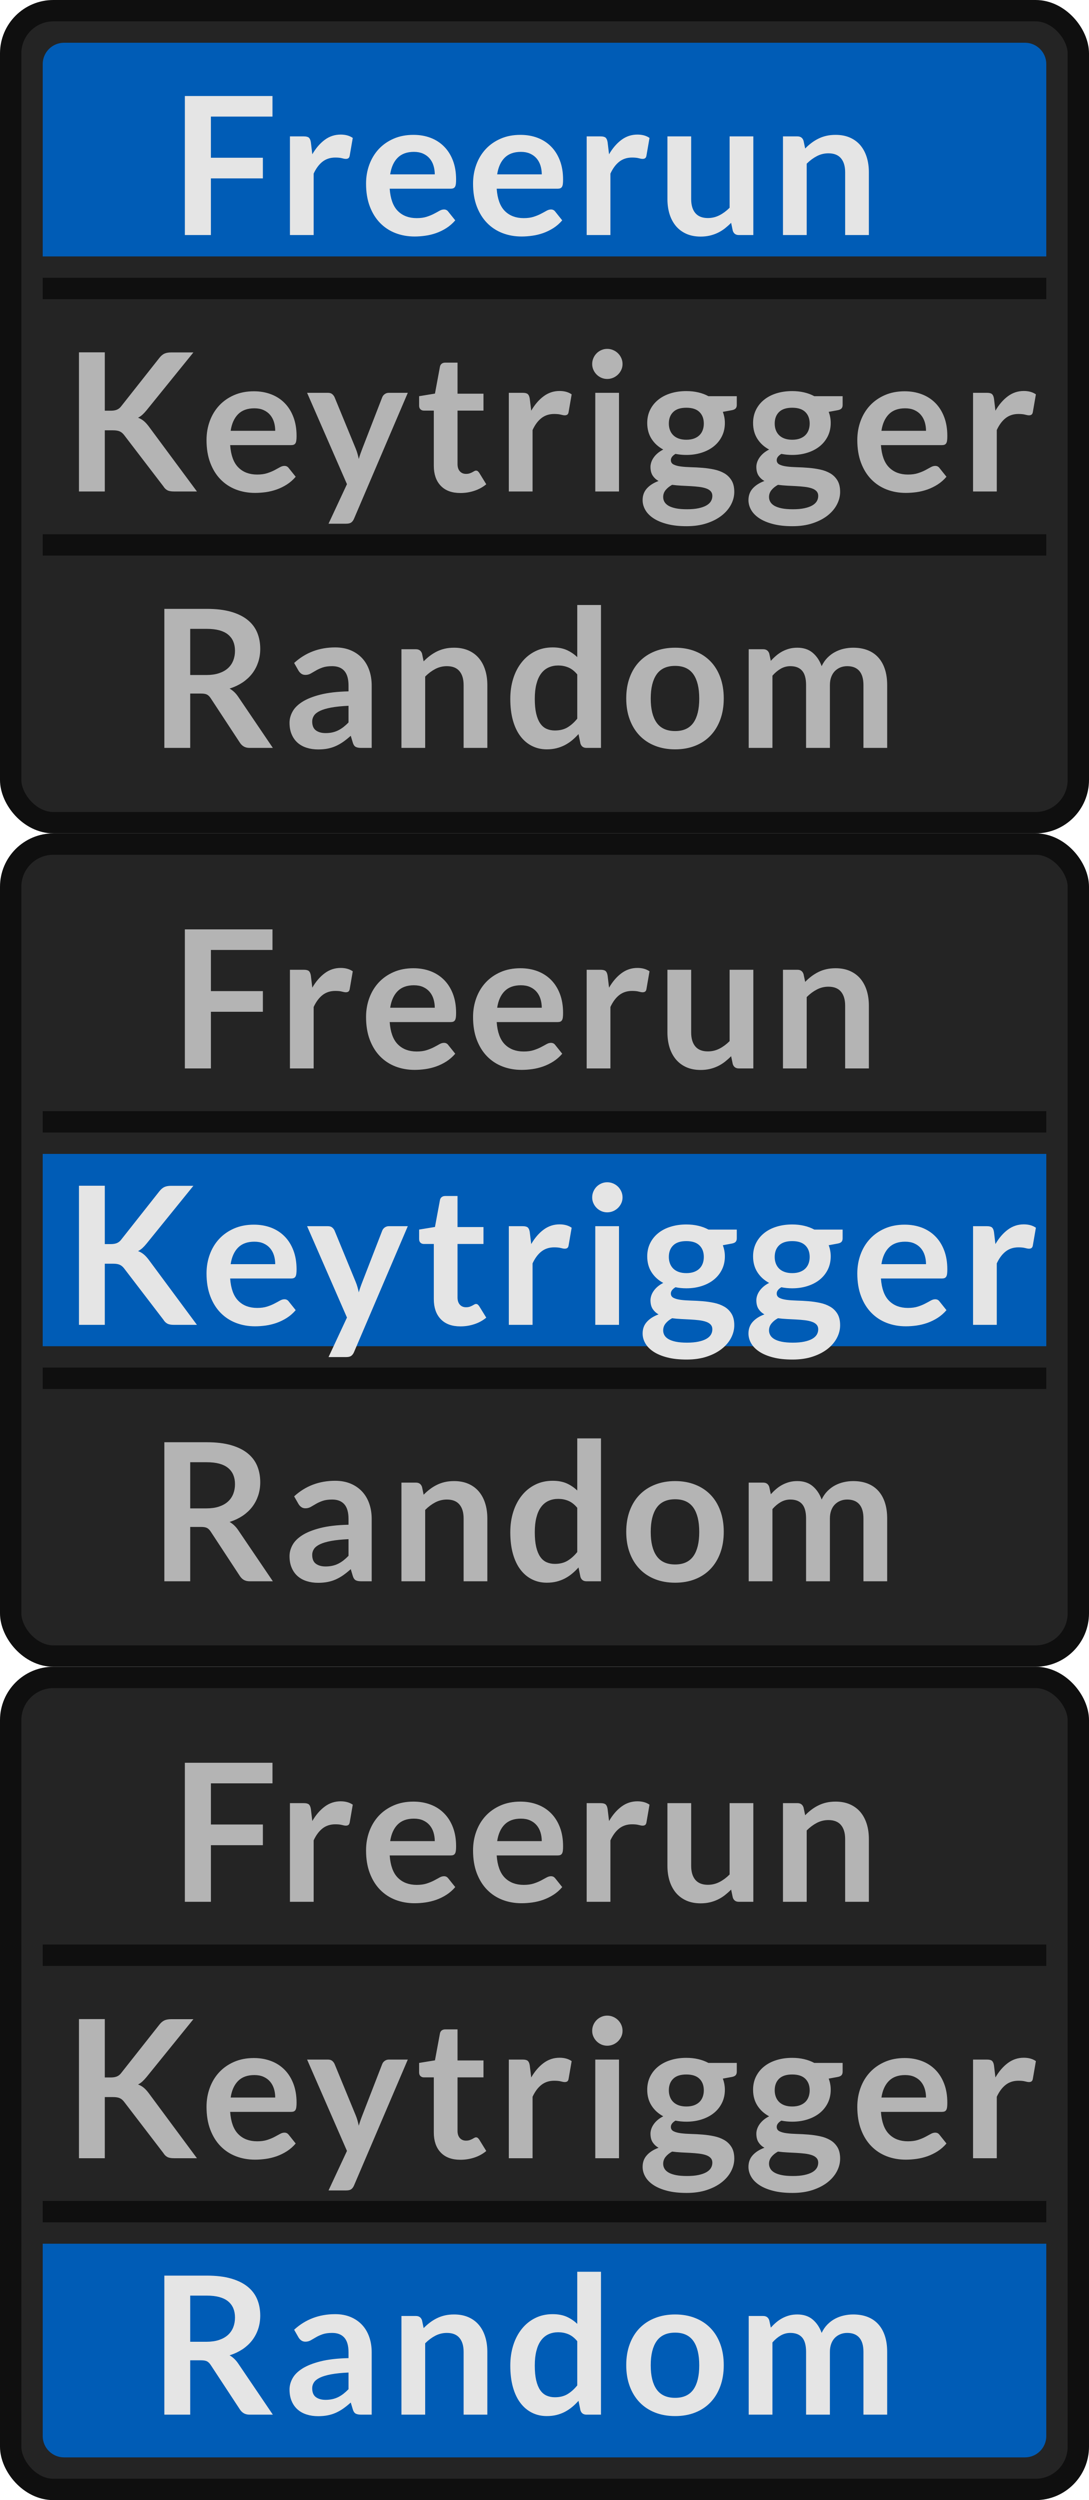 <?xml version="1.0" encoding="UTF-8"?>
<svg width="51px" height="117px" viewBox="0 0 51 117" version="1.1" xmlns="http://www.w3.org/2000/svg" xmlns:xlink="http://www.w3.org/1999/xlink">
    <title>bmp00146</title>
    <g id="bmp00146" stroke="none" stroke-width="1" fill="none" fill-rule="evenodd">
        <g id="Group">
            <g id="button/smallButton" fill="#242424" stroke="#0F0F0F">
                <rect id="Rectangle" x="0.5" y="0.5" width="50" height="38" rx="2"></rect>
            </g>
            <rect id="Rectangle" fill="#0F0F0F" x="2" y="13" width="47" height="1"></rect>
            <rect id="Rectangle" fill="#0F0F0F" x="2" y="25" width="47" height="1"></rect>
        </g>
        <g id="Group" transform="translate(0, 78)">
            <g id="button/smallButton" fill="#242424" stroke="#0F0F0F">
                <rect id="Rectangle" x="0.5" y="0.5" width="50" height="38" rx="2"></rect>
            </g>
            <rect id="Rectangle" fill="#0F0F0F" x="2" y="13" width="47" height="1"></rect>
            <rect id="Rectangle" fill="#0F0F0F" x="2" y="25" width="47" height="1"></rect>
        </g>
        <g id="Group" transform="translate(0, 39)">
            <g id="button/smallButton" fill="#242424" stroke="#0F0F0F">
                <rect id="Rectangle" x="0.5" y="0.5" width="50" height="38" rx="2"></rect>
            </g>
            <rect id="Rectangle" fill="#0F0F0F" x="2" y="13" width="47" height="1"></rect>
            <rect id="Rectangle" fill="#0F0F0F" x="2" y="25" width="47" height="1"></rect>
        </g>
        <g id="Font-Layer-Copy" transform="translate(2, 2)">
            <path d="M1,0 L46,0 C46.552,-1.01453063e-16 47,0.448 47,1 L47,10 L47,10 L0,10 L0,1 C-6.76353751e-17,0.448 0.448,1.01453063e-16 1,0 Z" id="Rectangle" fill="#005CB6"></path>
            <path d="M1,103 L46,103 C46.552,103 47,103.448 47,104 L47,113 L47,113 L0,113 L0,104 C-6.76353751e-17,103.448 0.448,103 1,103 Z" id="Rectangle" fill="#005CB6" transform="translate(23.5, 108) rotate(-180) translate(-23.5, -108) "></path>
            <rect id="Rectangle" fill="#005CB6" x="0" y="52" width="47" height="9"></rect>
            <path d="M7.877,9 L7.877,6.349 L10.311,6.349 L10.311,5.382 L7.877,5.382 L7.877,3.456 L10.761,3.456 L10.761,2.493 L6.657,2.493 L6.657,9 L7.877,9 Z M12.689,9 L12.689,6.125 C12.803,5.878 12.943,5.692 13.107,5.564 C13.273,5.437 13.47,5.373 13.701,5.373 C13.831,5.373 13.934,5.383 14.012,5.404 C14.09,5.426 14.152,5.436 14.197,5.436 C14.248,5.436 14.288,5.425 14.318,5.402 C14.348,5.38 14.367,5.341 14.377,5.287 L14.377,5.287 L14.521,4.455 C14.37,4.35 14.181,4.298 13.954,4.298 C13.678,4.298 13.428,4.38 13.207,4.545 C12.985,4.71 12.791,4.935 12.626,5.22 L12.626,5.22 L12.559,4.662 C12.543,4.56 12.514,4.488 12.469,4.446 C12.424,4.404 12.344,4.383 12.23,4.383 L12.23,4.383 L11.578,4.383 L11.578,9 L12.689,9 Z M17.416,9.068 C17.578,9.068 17.745,9.056 17.918,9.031 C18.09,9.008 18.26,8.966 18.426,8.908 C18.593,8.849 18.753,8.771 18.905,8.674 C19.058,8.576 19.197,8.456 19.32,8.312 L19.32,8.312 L18.995,7.907 C18.971,7.873 18.943,7.848 18.91,7.83 C18.877,7.812 18.838,7.803 18.793,7.803 C18.724,7.803 18.653,7.824 18.579,7.866 C18.506,7.908 18.42,7.955 18.323,8.005 C18.225,8.056 18.111,8.103 17.981,8.145 C17.85,8.187 17.695,8.208 17.515,8.208 C17.149,8.208 16.855,8.097 16.633,7.875 C16.411,7.653 16.284,7.305 16.25,6.831 L16.25,6.831 L19.104,6.831 C19.154,6.831 19.197,6.824 19.23,6.811 C19.262,6.797 19.289,6.775 19.308,6.743 C19.328,6.712 19.341,6.668 19.349,6.613 C19.356,6.557 19.36,6.487 19.36,6.404 C19.36,6.071 19.311,5.774 19.212,5.515 C19.113,5.255 18.974,5.036 18.797,4.858 C18.62,4.679 18.41,4.543 18.165,4.45 C17.921,4.357 17.653,4.311 17.362,4.311 C17.017,4.311 16.707,4.371 16.433,4.491 C16.158,4.611 15.926,4.774 15.735,4.979 C15.545,5.185 15.399,5.426 15.296,5.704 C15.194,5.981 15.143,6.277 15.143,6.593 C15.143,6.997 15.202,7.354 15.319,7.661 C15.436,7.969 15.597,8.227 15.8,8.435 C16.005,8.644 16.244,8.801 16.52,8.908 C16.797,9.014 17.095,9.068 17.416,9.068 Z M18.361,6.16 L16.273,6.16 C16.324,5.824 16.441,5.565 16.624,5.382 C16.807,5.199 17.061,5.107 17.384,5.107 C17.549,5.107 17.694,5.135 17.817,5.191 C17.939,5.246 18.041,5.322 18.122,5.418 C18.203,5.514 18.264,5.626 18.302,5.753 C18.341,5.881 18.361,6.016 18.361,6.16 L18.361,6.16 Z M22.427,9.068 C22.588,9.068 22.756,9.056 22.928,9.031 C23.101,9.008 23.27,8.966 23.437,8.908 C23.603,8.849 23.763,8.771 23.916,8.674 C24.069,8.576 24.207,8.456 24.33,8.312 L24.33,8.312 L24.006,7.907 C23.982,7.873 23.953,7.848 23.921,7.83 C23.887,7.812 23.849,7.803 23.803,7.803 C23.735,7.803 23.663,7.824 23.59,7.866 C23.516,7.908 23.431,7.955 23.333,8.005 C23.236,8.056 23.122,8.103 22.991,8.145 C22.861,8.187 22.706,8.208 22.526,8.208 C22.16,8.208 21.866,8.097 21.643,7.875 C21.422,7.653 21.294,7.305 21.261,6.831 L21.261,6.831 L24.114,6.831 C24.165,6.831 24.207,6.824 24.24,6.811 C24.273,6.797 24.299,6.775 24.319,6.743 C24.338,6.712 24.352,6.668 24.359,6.613 C24.367,6.557 24.37,6.487 24.37,6.404 C24.37,6.071 24.321,5.774 24.222,5.515 C24.123,5.255 23.985,5.036 23.808,4.858 C23.631,4.679 23.42,4.543 23.176,4.45 C22.931,4.357 22.663,4.311 22.372,4.311 C22.027,4.311 21.718,4.371 21.443,4.491 C21.169,4.611 20.936,4.774 20.746,4.979 C20.555,5.185 20.409,5.426 20.307,5.704 C20.205,5.981 20.154,6.277 20.154,6.593 C20.154,6.997 20.212,7.354 20.329,7.661 C20.447,7.969 20.607,8.227 20.811,8.435 C21.015,8.644 21.255,8.801 21.531,8.908 C21.807,9.014 22.105,9.068 22.427,9.068 Z M23.372,6.16 L21.284,6.16 C21.334,5.824 21.451,5.565 21.634,5.382 C21.817,5.199 22.071,5.107 22.395,5.107 C22.56,5.107 22.704,5.135 22.827,5.191 C22.95,5.246 23.052,5.322 23.133,5.418 C23.214,5.514 23.274,5.626 23.313,5.753 C23.352,5.881 23.372,6.016 23.372,6.16 L23.372,6.16 Z M26.587,9 L26.587,6.125 C26.701,5.878 26.84,5.692 27.005,5.564 C27.17,5.437 27.368,5.373 27.599,5.373 C27.728,5.373 27.831,5.383 27.91,5.404 C27.988,5.426 28.049,5.436 28.094,5.436 C28.145,5.436 28.186,5.425 28.215,5.402 C28.245,5.38 28.265,5.341 28.274,5.287 L28.274,5.287 L28.418,4.455 C28.268,4.35 28.079,4.298 27.851,4.298 C27.575,4.298 27.326,4.38 27.104,4.545 C26.882,4.71 26.689,4.935 26.523,5.22 L26.523,5.22 L26.456,4.662 C26.441,4.56 26.411,4.488 26.366,4.446 C26.321,4.404 26.241,4.383 26.128,4.383 L26.128,4.383 L25.475,4.383 L25.475,9 L26.587,9 Z M30.814,9.072 C30.967,9.072 31.11,9.056 31.244,9.025 C31.377,8.993 31.502,8.95 31.617,8.894 C31.733,8.839 31.841,8.771 31.944,8.692 C32.045,8.612 32.145,8.524 32.24,8.428 L32.24,8.428 L32.317,8.797 C32.362,8.932 32.456,9 32.6,9 L32.6,9 L33.28,9 L33.28,4.383 L32.169,4.383 L32.169,7.722 C32.019,7.872 31.86,7.99 31.692,8.075 C31.523,8.161 31.343,8.204 31.151,8.204 C30.89,8.204 30.695,8.126 30.564,7.972 C30.434,7.817 30.369,7.599 30.369,7.317 L30.369,7.317 L30.369,4.383 L29.257,4.383 L29.257,7.317 C29.257,7.575 29.291,7.811 29.358,8.026 C29.426,8.24 29.526,8.425 29.657,8.582 C29.79,8.738 29.952,8.858 30.146,8.944 C30.339,9.029 30.562,9.072 30.814,9.072 Z M35.779,9 L35.779,5.661 C35.929,5.511 36.089,5.393 36.257,5.306 C36.425,5.218 36.605,5.175 36.797,5.175 C37.057,5.175 37.253,5.252 37.384,5.407 C37.514,5.561 37.58,5.779 37.58,6.061 L37.58,6.061 L37.58,9 L38.691,9 L38.691,6.061 C38.691,5.803 38.657,5.567 38.59,5.353 C38.522,5.138 38.423,4.954 38.293,4.799 C38.162,4.645 37.999,4.525 37.804,4.439 C37.609,4.354 37.386,4.311 37.134,4.311 C36.978,4.311 36.834,4.326 36.702,4.356 C36.57,4.386 36.446,4.429 36.331,4.487 C36.215,4.543 36.106,4.611 36.002,4.689 C35.899,4.767 35.8,4.854 35.708,4.95 L35.708,4.95 L35.631,4.585 C35.586,4.45 35.492,4.383 35.347,4.383 L35.347,4.383 L34.668,4.383 L34.668,9 L35.779,9 Z" id="Freerun" fill="#E5E5E5" fill-rule="nonzero"></path>
            <path d="M2.908,21 L2.908,18.138 L3.291,18.138 C3.429,18.138 3.535,18.155 3.61,18.19 C3.685,18.224 3.752,18.28 3.812,18.358 L3.812,18.358 L5.653,20.762 C5.701,20.84 5.76,20.899 5.831,20.939 C5.901,20.98 6.008,21 6.152,21 L6.152,21 L7.223,21 L4.965,17.953 C4.889,17.852 4.812,17.767 4.733,17.701 C4.653,17.636 4.564,17.584 4.465,17.549 C4.537,17.512 4.604,17.466 4.668,17.409 C4.731,17.352 4.796,17.282 4.865,17.198 L4.865,17.198 L7.057,14.493 L6.013,14.493 C5.887,14.493 5.783,14.512 5.7,14.549 C5.618,14.587 5.539,14.653 5.464,14.749 L5.464,14.749 L3.668,17.022 C3.615,17.091 3.55,17.141 3.475,17.173 C3.4,17.204 3.305,17.22 3.192,17.22 L3.192,17.22 L2.908,17.22 L2.908,14.489 L1.698,14.489 L1.698,21 L2.908,21 Z M9.944,21.067 C10.107,21.067 10.274,21.055 10.446,21.032 C10.619,21.008 10.788,20.966 10.955,20.908 C11.121,20.849 11.281,20.771 11.434,20.674 C11.587,20.576 11.725,20.456 11.848,20.311 L11.848,20.311 L11.524,19.907 C11.5,19.873 11.472,19.848 11.438,19.83 C11.405,19.812 11.367,19.803 11.322,19.803 C11.252,19.803 11.181,19.824 11.108,19.866 C11.034,19.908 10.949,19.954 10.851,20.006 C10.754,20.056 10.64,20.103 10.509,20.145 C10.379,20.187 10.223,20.208 10.043,20.208 C9.678,20.208 9.383,20.097 9.162,19.875 C8.94,19.653 8.812,19.305 8.779,18.831 L8.779,18.831 L11.632,18.831 C11.683,18.831 11.725,18.824 11.758,18.811 C11.791,18.797 11.817,18.775 11.837,18.743 C11.856,18.712 11.87,18.668 11.877,18.613 C11.885,18.557 11.889,18.488 11.889,18.404 C11.889,18.07 11.839,17.774 11.74,17.515 C11.641,17.255 11.503,17.036 11.326,16.858 C11.149,16.679 10.938,16.544 10.694,16.451 C10.449,16.358 10.181,16.311 9.89,16.311 C9.546,16.311 9.236,16.371 8.961,16.491 C8.687,16.611 8.454,16.774 8.264,16.979 C8.073,17.185 7.927,17.426 7.825,17.704 C7.723,17.981 7.672,18.277 7.672,18.593 C7.672,18.997 7.731,19.354 7.848,19.661 C7.965,19.969 8.125,20.227 8.329,20.435 C8.533,20.644 8.773,20.801 9.049,20.908 C9.325,21.014 9.623,21.067 9.944,21.067 Z M10.889,18.16 L8.802,18.16 C8.852,17.825 8.97,17.565 9.152,17.382 C9.335,17.199 9.589,17.108 9.913,17.108 C10.078,17.108 10.222,17.135 10.345,17.191 C10.468,17.246 10.57,17.322 10.651,17.418 C10.732,17.514 10.792,17.626 10.831,17.753 C10.87,17.881 10.889,18.017 10.889,18.16 L10.889,18.16 Z M14.213,22.508 C14.322,22.508 14.402,22.487 14.454,22.447 C14.507,22.406 14.55,22.347 14.582,22.269 L14.582,22.269 L17.098,16.383 L16.207,16.383 C16.138,16.383 16.076,16.402 16.02,16.442 C15.965,16.48 15.925,16.53 15.901,16.59 L15.901,16.59 L14.974,18.98 C14.941,19.064 14.91,19.146 14.882,19.227 C14.853,19.308 14.827,19.392 14.803,19.479 C14.785,19.395 14.764,19.311 14.74,19.227 C14.716,19.143 14.688,19.062 14.655,18.984 L14.655,18.984 L13.669,16.59 C13.645,16.536 13.609,16.488 13.561,16.446 C13.513,16.404 13.444,16.383 13.354,16.383 L13.354,16.383 L12.382,16.383 L14.249,20.658 L13.386,22.508 L14.213,22.508 Z M19.562,21.072 C19.788,21.072 20.005,21.038 20.215,20.968 C20.425,20.899 20.611,20.797 20.773,20.663 L20.773,20.663 L20.44,20.122 C20.416,20.09 20.393,20.065 20.372,20.048 C20.352,20.032 20.325,20.023 20.291,20.023 C20.265,20.023 20.238,20.032 20.21,20.048 C20.183,20.065 20.153,20.082 20.118,20.1 C20.084,20.118 20.043,20.135 19.997,20.152 C19.95,20.168 19.892,20.177 19.823,20.177 C19.703,20.177 19.608,20.136 19.535,20.055 C19.463,19.974 19.427,19.861 19.427,19.718 L19.427,19.718 L19.427,17.215 L20.642,17.215 L20.642,16.424 L19.427,16.424 L19.427,14.97 L18.852,14.97 C18.785,14.97 18.731,14.986 18.687,15.02 C18.644,15.053 18.616,15.099 18.604,15.159 L18.604,15.159 L18.37,16.419 L17.628,16.541 L17.628,16.982 C17.628,17.059 17.649,17.118 17.693,17.157 C17.736,17.196 17.788,17.215 17.848,17.215 L17.848,17.215 L18.316,17.215 L18.316,19.794 C18.316,20.193 18.424,20.506 18.64,20.732 C18.856,20.959 19.163,21.072 19.562,21.072 Z M22.941,21 L22.941,18.125 C23.055,17.878 23.194,17.692 23.359,17.564 C23.524,17.437 23.722,17.373 23.953,17.373 C24.082,17.373 24.186,17.384 24.264,17.404 C24.341,17.425 24.403,17.436 24.448,17.436 C24.499,17.436 24.54,17.425 24.57,17.402 C24.599,17.38 24.619,17.341 24.628,17.288 L24.628,17.288 L24.772,16.455 C24.622,16.35 24.433,16.297 24.205,16.297 C23.929,16.297 23.68,16.38 23.458,16.545 C23.236,16.71 23.043,16.935 22.878,17.22 L22.878,17.22 L22.81,16.662 C22.795,16.56 22.765,16.488 22.72,16.446 C22.675,16.404 22.596,16.383 22.482,16.383 L22.482,16.383 L21.829,16.383 L21.829,21 L22.941,21 Z M26.436,15.735 C26.535,15.735 26.628,15.716 26.715,15.679 C26.802,15.641 26.877,15.591 26.942,15.528 C27.006,15.465 27.058,15.392 27.097,15.307 C27.136,15.223 27.155,15.133 27.155,15.037 C27.155,14.938 27.136,14.845 27.097,14.758 C27.058,14.671 27.006,14.597 26.942,14.534 C26.877,14.47 26.802,14.42 26.715,14.383 C26.628,14.345 26.535,14.326 26.436,14.326 C26.34,14.326 26.249,14.345 26.163,14.383 C26.078,14.42 26.003,14.47 25.941,14.534 C25.878,14.597 25.827,14.671 25.79,14.758 C25.752,14.845 25.733,14.938 25.733,15.037 C25.733,15.133 25.752,15.223 25.79,15.307 C25.827,15.392 25.878,15.465 25.941,15.528 C26.003,15.591 26.078,15.641 26.163,15.679 C26.249,15.716 26.34,15.735 26.436,15.735 Z M26.989,21 L26.989,16.383 L25.878,16.383 L25.878,21 L26.989,21 Z M30.155,22.625 C30.509,22.625 30.825,22.579 31.101,22.487 C31.377,22.396 31.61,22.275 31.8,22.125 C31.991,21.975 32.136,21.804 32.237,21.612 C32.337,21.42 32.388,21.222 32.388,21.018 C32.388,20.799 32.345,20.62 32.259,20.48 C32.174,20.341 32.061,20.23 31.922,20.149 C31.782,20.069 31.624,20.009 31.447,19.972 C31.27,19.934 31.088,19.908 30.902,19.893 C30.716,19.878 30.535,19.868 30.358,19.864 C30.181,19.859 30.023,19.848 29.883,19.83 C29.744,19.812 29.631,19.781 29.546,19.738 C29.46,19.694 29.418,19.626 29.418,19.533 C29.418,19.425 29.489,19.328 29.634,19.241 C29.799,19.273 29.968,19.29 30.142,19.29 C30.4,19.29 30.639,19.255 30.86,19.184 C31.08,19.114 31.271,19.014 31.431,18.885 C31.592,18.756 31.718,18.599 31.809,18.415 C31.901,18.23 31.947,18.024 31.947,17.796 C31.947,17.7 31.938,17.608 31.922,17.521 C31.905,17.434 31.882,17.352 31.852,17.274 L31.852,17.274 L32.266,17.198 C32.353,17.183 32.414,17.155 32.45,17.116 C32.486,17.078 32.505,17.023 32.505,16.954 L32.505,16.954 L32.505,16.541 L31.177,16.541 C31.033,16.462 30.874,16.403 30.7,16.363 C30.526,16.322 30.34,16.302 30.142,16.302 C29.878,16.302 29.634,16.337 29.411,16.405 C29.187,16.474 28.994,16.574 28.83,16.705 C28.667,16.835 28.539,16.993 28.448,17.177 C28.356,17.362 28.311,17.568 28.311,17.796 C28.311,18.078 28.377,18.324 28.511,18.534 C28.644,18.744 28.828,18.912 29.062,19.038 C28.96,19.089 28.872,19.147 28.797,19.211 C28.721,19.276 28.659,19.344 28.61,19.416 C28.56,19.488 28.523,19.561 28.5,19.634 C28.476,19.708 28.463,19.779 28.463,19.848 C28.463,20.016 28.498,20.152 28.567,20.258 C28.636,20.363 28.727,20.447 28.841,20.509 C28.608,20.596 28.424,20.713 28.293,20.86 C28.16,21.008 28.095,21.189 28.095,21.405 C28.095,21.564 28.137,21.717 28.221,21.864 C28.305,22.011 28.431,22.141 28.601,22.253 C28.77,22.366 28.984,22.456 29.242,22.523 C29.5,22.591 29.805,22.625 30.155,22.625 Z M30.142,18.579 C30.007,18.579 29.888,18.56 29.784,18.523 C29.681,18.485 29.595,18.433 29.528,18.365 C29.46,18.298 29.409,18.218 29.375,18.125 C29.34,18.032 29.323,17.931 29.323,17.823 C29.323,17.595 29.391,17.414 29.528,17.281 C29.664,17.147 29.869,17.081 30.142,17.081 C30.415,17.081 30.62,17.147 30.756,17.281 C30.893,17.414 30.961,17.595 30.961,17.823 C30.961,17.934 30.944,18.036 30.909,18.129 C30.875,18.222 30.824,18.302 30.756,18.367 C30.689,18.433 30.604,18.485 30.502,18.523 C30.4,18.56 30.28,18.579 30.142,18.579 Z M30.174,21.832 C29.97,21.832 29.797,21.818 29.656,21.79 C29.515,21.761 29.4,21.721 29.312,21.671 C29.223,21.619 29.159,21.559 29.118,21.488 C29.078,21.418 29.058,21.342 29.058,21.261 C29.058,21.138 29.096,21.029 29.172,20.935 C29.249,20.84 29.35,20.759 29.476,20.689 C29.614,20.707 29.757,20.72 29.906,20.728 C30.054,20.735 30.198,20.743 30.338,20.75 C30.477,20.758 30.609,20.769 30.734,20.784 C30.858,20.799 30.967,20.822 31.06,20.854 C31.153,20.885 31.227,20.93 31.28,20.986 C31.334,21.044 31.361,21.117 31.361,21.207 C31.361,21.297 31.339,21.38 31.294,21.457 C31.249,21.533 31.178,21.599 31.08,21.655 C30.983,21.71 30.859,21.754 30.709,21.785 C30.559,21.817 30.381,21.832 30.174,21.832 Z M35.113,22.625 C35.467,22.625 35.782,22.579 36.058,22.487 C36.334,22.396 36.567,22.275 36.758,22.125 C36.948,21.975 37.094,21.804 37.194,21.612 C37.295,21.42 37.345,21.222 37.345,21.018 C37.345,20.799 37.302,20.62 37.217,20.48 C37.131,20.341 37.019,20.23 36.879,20.149 C36.74,20.069 36.581,20.009 36.404,19.972 C36.227,19.934 36.046,19.908 35.86,19.893 C35.674,19.878 35.492,19.868 35.316,19.864 C35.139,19.859 34.98,19.848 34.841,19.83 C34.701,19.812 34.589,19.781 34.503,19.738 C34.418,19.694 34.375,19.626 34.375,19.533 C34.375,19.425 34.447,19.328 34.591,19.241 C34.756,19.273 34.925,19.29 35.099,19.29 C35.358,19.29 35.597,19.255 35.817,19.184 C36.038,19.114 36.228,19.014 36.389,18.885 C36.549,18.756 36.675,18.599 36.767,18.415 C36.858,18.23 36.904,18.024 36.904,17.796 C36.904,17.7 36.896,17.608 36.879,17.521 C36.863,17.434 36.84,17.352 36.809,17.274 L36.809,17.274 L37.224,17.198 C37.31,17.183 37.372,17.155 37.408,17.116 C37.444,17.078 37.462,17.023 37.462,16.954 L37.462,16.954 L37.462,16.541 L36.135,16.541 C35.99,16.462 35.831,16.403 35.657,16.363 C35.483,16.322 35.297,16.302 35.099,16.302 C34.836,16.302 34.592,16.337 34.368,16.405 C34.145,16.474 33.951,16.574 33.788,16.705 C33.624,16.835 33.497,16.993 33.405,17.177 C33.314,17.362 33.268,17.568 33.268,17.796 C33.268,18.078 33.335,18.324 33.468,18.534 C33.602,18.744 33.785,18.912 34.02,19.038 C33.917,19.089 33.829,19.147 33.754,19.211 C33.679,19.276 33.617,19.344 33.567,19.416 C33.518,19.488 33.481,19.561 33.457,19.634 C33.433,19.708 33.421,19.779 33.421,19.848 C33.421,20.016 33.456,20.152 33.525,20.258 C33.593,20.363 33.685,20.447 33.799,20.509 C33.565,20.596 33.382,20.713 33.25,20.86 C33.118,21.008 33.052,21.189 33.052,21.405 C33.052,21.564 33.094,21.717 33.178,21.864 C33.262,22.011 33.389,22.141 33.558,22.253 C33.728,22.366 33.941,22.456 34.2,22.523 C34.458,22.591 34.762,22.625 35.113,22.625 Z M35.099,18.579 C34.965,18.579 34.845,18.56 34.742,18.523 C34.638,18.485 34.553,18.433 34.485,18.365 C34.418,18.298 34.367,18.218 34.332,18.125 C34.298,18.032 34.281,17.931 34.281,17.823 C34.281,17.595 34.349,17.414 34.485,17.281 C34.622,17.147 34.827,17.081 35.099,17.081 C35.373,17.081 35.577,17.147 35.714,17.281 C35.85,17.414 35.919,17.595 35.919,17.823 C35.919,17.934 35.901,18.036 35.867,18.129 C35.832,18.222 35.781,18.302 35.714,18.367 C35.646,18.433 35.562,18.485 35.459,18.523 C35.358,18.56 35.237,18.579 35.099,18.579 Z M35.131,21.832 C34.927,21.832 34.755,21.818 34.614,21.79 C34.472,21.761 34.358,21.721 34.269,21.671 C34.181,21.619 34.116,21.559 34.076,21.488 C34.035,21.418 34.015,21.342 34.015,21.261 C34.015,21.138 34.053,21.029 34.13,20.935 C34.206,20.84 34.307,20.759 34.434,20.689 C34.572,20.707 34.715,20.72 34.863,20.728 C35.012,20.735 35.156,20.743 35.295,20.75 C35.435,20.758 35.567,20.769 35.691,20.784 C35.816,20.799 35.925,20.822 36.017,20.854 C36.111,20.885 36.184,20.93 36.238,20.986 C36.292,21.044 36.319,21.117 36.319,21.207 C36.319,21.297 36.297,21.38 36.252,21.457 C36.206,21.533 36.135,21.599 36.038,21.655 C35.94,21.71 35.816,21.754 35.666,21.785 C35.517,21.817 35.338,21.832 35.131,21.832 Z M40.422,21.067 C40.584,21.067 40.751,21.055 40.923,21.032 C41.096,21.008 41.265,20.966 41.432,20.908 C41.598,20.849 41.758,20.771 41.911,20.674 C42.064,20.576 42.202,20.456 42.325,20.311 L42.325,20.311 L42.001,19.907 C41.977,19.873 41.949,19.848 41.916,19.83 C41.883,19.812 41.843,19.803 41.798,19.803 C41.73,19.803 41.658,19.824 41.585,19.866 C41.511,19.908 41.426,19.954 41.328,20.006 C41.231,20.056 41.117,20.103 40.986,20.145 C40.856,20.187 40.7,20.208 40.52,20.208 C40.154,20.208 39.861,20.097 39.639,19.875 C39.416,19.653 39.289,19.305 39.256,18.831 L39.256,18.831 L42.109,18.831 C42.16,18.831 42.202,18.824 42.235,18.811 C42.268,18.797 42.294,18.775 42.314,18.743 C42.333,18.712 42.347,18.668 42.354,18.613 C42.362,18.557 42.365,18.488 42.365,18.404 C42.365,18.07 42.316,17.774 42.217,17.515 C42.118,17.255 41.98,17.036 41.803,16.858 C41.626,16.679 41.415,16.544 41.171,16.451 C40.926,16.358 40.658,16.311 40.367,16.311 C40.023,16.311 39.713,16.371 39.438,16.491 C39.164,16.611 38.931,16.774 38.741,16.979 C38.55,17.185 38.404,17.426 38.302,17.704 C38.2,17.981 38.149,18.277 38.149,18.593 C38.149,18.997 38.208,19.354 38.325,19.661 C38.441,19.969 38.602,20.227 38.806,20.435 C39.01,20.644 39.25,20.801 39.526,20.908 C39.802,21.014 40.1,21.067 40.422,21.067 Z M41.367,18.16 L39.279,18.16 C39.33,17.825 39.447,17.565 39.63,17.382 C39.812,17.199 40.066,17.108 40.39,17.108 C40.555,17.108 40.699,17.135 40.822,17.191 C40.945,17.246 41.047,17.322 41.128,17.418 C41.209,17.514 41.269,17.626 41.308,17.753 C41.347,17.881 41.367,18.017 41.367,18.16 L41.367,18.16 Z M44.681,21 L44.681,18.125 C44.795,17.878 44.935,17.692 45.1,17.564 C45.265,17.437 45.463,17.373 45.694,17.373 C45.823,17.373 45.926,17.384 46.005,17.404 C46.083,17.425 46.144,17.436 46.189,17.436 C46.24,17.436 46.281,17.425 46.31,17.402 C46.34,17.38 46.36,17.341 46.369,17.288 L46.369,17.288 L46.513,16.455 C46.363,16.35 46.174,16.297 45.946,16.297 C45.67,16.297 45.421,16.38 45.199,16.545 C44.977,16.71 44.783,16.935 44.618,17.22 L44.618,17.22 L44.551,16.662 C44.536,16.56 44.506,16.488 44.461,16.446 C44.416,16.404 44.337,16.383 44.222,16.383 L44.222,16.383 L43.57,16.383 L43.57,21 L44.681,21 Z" id="Keytrigger" fill="#B4B4B4" fill-rule="nonzero"></path>
            <path d="M6.908,33 L6.908,30.457 L7.426,30.457 C7.545,30.457 7.636,30.474 7.698,30.507 C7.759,30.54 7.816,30.596 7.867,30.674 L7.867,30.674 L9.235,32.757 C9.286,32.835 9.348,32.895 9.421,32.937 C9.495,32.979 9.584,33 9.689,33 L9.689,33 L10.778,33 L9.149,30.597 C9.038,30.435 8.906,30.311 8.753,30.224 C8.981,30.151 9.184,30.055 9.363,29.936 C9.541,29.816 9.691,29.676 9.813,29.517 C9.934,29.358 10.027,29.181 10.092,28.986 C10.156,28.791 10.188,28.584 10.188,28.365 C10.188,28.089 10.141,27.836 10.047,27.607 C9.952,27.377 9.804,27.18 9.601,27.015 C9.399,26.85 9.139,26.722 8.823,26.63 C8.506,26.539 8.126,26.493 7.682,26.493 L7.682,26.493 L5.697,26.493 L5.697,33 L6.908,33 Z M7.664,29.589 L6.908,29.589 L6.908,27.429 L7.682,27.429 C8.129,27.429 8.461,27.517 8.679,27.695 C8.896,27.872 9.005,28.125 9.005,28.455 C9.005,28.62 8.978,28.771 8.924,28.91 C8.87,29.047 8.788,29.167 8.679,29.267 C8.569,29.368 8.43,29.447 8.26,29.503 C8.091,29.561 7.892,29.589 7.664,29.589 L7.664,29.589 Z M12.9,33.072 C13.066,33.072 13.216,33.059 13.351,33.032 C13.486,33.005 13.613,32.964 13.733,32.91 C13.853,32.856 13.969,32.789 14.082,32.71 C14.194,32.63 14.309,32.538 14.426,32.433 L14.426,32.433 L14.525,32.761 C14.555,32.858 14.6,32.921 14.66,32.953 C14.72,32.984 14.803,33 14.908,33 L14.908,33 L15.407,33 L15.407,30.084 C15.407,29.823 15.369,29.583 15.292,29.364 C15.216,29.145 15.104,28.957 14.957,28.799 C14.81,28.642 14.631,28.519 14.419,28.43 C14.208,28.342 13.967,28.297 13.697,28.297 C12.947,28.297 12.306,28.541 11.775,29.026 L11.775,29.026 L11.978,29.382 C12.011,29.439 12.055,29.487 12.108,29.526 C12.162,29.565 12.227,29.584 12.302,29.584 C12.392,29.584 12.475,29.564 12.55,29.521 C12.624,29.48 12.706,29.432 12.795,29.38 C12.883,29.327 12.988,29.28 13.107,29.238 C13.227,29.196 13.377,29.175 13.557,29.175 C13.806,29.175 13.996,29.249 14.127,29.398 C14.257,29.546 14.322,29.775 14.322,30.084 L14.322,30.084 L14.322,30.354 C13.797,30.366 13.358,30.417 13.004,30.507 C12.65,30.597 12.367,30.71 12.153,30.847 C11.941,30.983 11.788,31.136 11.697,31.306 C11.605,31.475 11.559,31.647 11.559,31.821 C11.559,32.028 11.592,32.209 11.659,32.365 C11.725,32.522 11.817,32.652 11.935,32.757 C12.054,32.862 12.195,32.941 12.361,32.993 C12.525,33.046 12.706,33.072 12.9,33.072 Z M13.247,32.307 C13.061,32.307 12.91,32.265 12.795,32.181 C12.679,32.097 12.621,31.957 12.621,31.762 C12.621,31.663 12.649,31.572 12.705,31.488 C12.76,31.404 12.854,31.331 12.986,31.267 C13.118,31.204 13.293,31.153 13.51,31.112 C13.728,31.072 13.998,31.044 14.322,31.029 L14.322,31.029 L14.322,31.808 C14.242,31.892 14.161,31.964 14.082,32.026 C14.002,32.087 13.92,32.139 13.834,32.181 C13.749,32.223 13.658,32.255 13.562,32.276 C13.466,32.297 13.361,32.307 13.247,32.307 Z M17.912,33 L17.912,29.661 C18.062,29.511 18.221,29.392 18.389,29.305 C18.557,29.218 18.737,29.175 18.929,29.175 C19.19,29.175 19.386,29.252 19.516,29.407 C19.647,29.561 19.712,29.779 19.712,30.061 L19.712,30.061 L19.712,33 L20.823,33 L20.823,30.061 C20.823,29.803 20.79,29.567 20.722,29.353 C20.655,29.138 20.556,28.954 20.425,28.799 C20.295,28.645 20.132,28.525 19.937,28.439 C19.742,28.354 19.518,28.311 19.267,28.311 C19.11,28.311 18.966,28.326 18.834,28.356 C18.703,28.386 18.579,28.43 18.463,28.486 C18.348,28.544 18.238,28.611 18.135,28.689 C18.031,28.767 17.933,28.854 17.84,28.95 L17.84,28.95 L17.764,28.585 C17.718,28.451 17.624,28.383 17.48,28.383 L17.48,28.383 L16.8,28.383 L16.8,33 L17.912,33 Z M23.608,33.068 C23.77,33.068 23.92,33.05 24.06,33.016 C24.199,32.981 24.33,32.932 24.451,32.87 C24.573,32.806 24.686,32.731 24.791,32.645 C24.896,32.557 24.997,32.46 25.093,32.352 L25.093,32.352 L25.183,32.797 C25.227,32.932 25.322,33 25.466,33 L25.466,33 L26.145,33 L26.145,26.313 L25.034,26.313 L25.034,28.752 C24.89,28.614 24.727,28.504 24.544,28.421 C24.36,28.339 24.14,28.297 23.882,28.297 C23.579,28.297 23.306,28.358 23.063,28.48 C22.82,28.601 22.611,28.77 22.438,28.986 C22.264,29.202 22.13,29.457 22.037,29.751 C21.944,30.045 21.898,30.363 21.898,30.705 C21.898,31.083 21.939,31.419 22.021,31.713 C22.104,32.007 22.221,32.254 22.372,32.453 C22.524,32.653 22.704,32.805 22.915,32.91 C23.125,33.015 23.355,33.068 23.608,33.068 Z M23.985,32.185 C23.841,32.185 23.711,32.159 23.594,32.107 C23.477,32.054 23.378,31.969 23.297,31.85 C23.216,31.732 23.154,31.579 23.11,31.391 C23.067,31.204 23.045,30.975 23.045,30.705 C23.045,30.438 23.07,30.206 23.122,30.01 C23.172,29.813 23.245,29.651 23.34,29.524 C23.434,29.396 23.55,29.301 23.686,29.238 C23.823,29.175 23.975,29.143 24.143,29.143 C24.314,29.143 24.474,29.175 24.622,29.238 C24.771,29.301 24.908,29.409 25.034,29.562 L25.034,29.562 L25.034,31.632 C24.89,31.809 24.737,31.945 24.575,32.041 C24.413,32.138 24.216,32.185 23.985,32.185 Z M29.618,33.068 C29.963,33.068 30.276,33.012 30.556,32.901 C30.837,32.79 31.076,32.631 31.274,32.424 C31.472,32.217 31.625,31.966 31.733,31.672 C31.841,31.378 31.895,31.049 31.895,30.683 C31.895,30.32 31.841,29.991 31.733,29.697 C31.625,29.403 31.472,29.154 31.274,28.95 C31.076,28.746 30.837,28.588 30.556,28.477 C30.276,28.366 29.963,28.311 29.618,28.311 C29.273,28.311 28.959,28.366 28.677,28.477 C28.395,28.588 28.155,28.746 27.955,28.95 C27.756,29.154 27.601,29.403 27.492,29.697 C27.382,29.991 27.328,30.32 27.328,30.683 C27.328,31.049 27.382,31.378 27.492,31.672 C27.601,31.966 27.756,32.217 27.955,32.424 C28.155,32.631 28.395,32.79 28.677,32.901 C28.959,33.012 29.273,33.068 29.618,33.068 Z M29.618,32.212 C29.228,32.212 28.94,32.083 28.754,31.823 C28.568,31.564 28.475,31.186 28.475,30.692 C28.475,30.197 28.568,29.818 28.754,29.555 C28.94,29.293 29.228,29.162 29.618,29.162 C30.002,29.162 30.286,29.292 30.471,29.553 C30.655,29.814 30.747,30.194 30.747,30.692 C30.747,31.189 30.655,31.567 30.471,31.826 C30.286,32.084 30.002,32.212 29.618,32.212 Z M34.175,33 L34.175,29.62 C34.295,29.483 34.425,29.374 34.564,29.294 C34.704,29.215 34.853,29.175 35.012,29.175 C35.255,29.175 35.439,29.245 35.563,29.387 C35.688,29.527 35.75,29.753 35.75,30.061 L35.75,30.061 L35.75,33 L36.866,33 L36.866,30.061 C36.866,29.918 36.887,29.79 36.929,29.679 C36.971,29.568 37.029,29.476 37.102,29.402 C37.176,29.329 37.261,29.273 37.359,29.233 C37.456,29.195 37.562,29.175 37.676,29.175 C37.925,29.175 38.114,29.249 38.243,29.398 C38.372,29.546 38.437,29.767 38.437,30.061 L38.437,30.061 L38.437,33 L39.548,33 L39.548,30.061 C39.548,29.782 39.513,29.535 39.442,29.319 C39.372,29.103 39.269,28.92 39.134,28.77 C38.999,28.62 38.833,28.506 38.635,28.428 C38.437,28.35 38.21,28.311 37.955,28.311 C37.808,28.311 37.662,28.328 37.516,28.36 C37.371,28.393 37.233,28.445 37.105,28.514 C36.975,28.582 36.857,28.672 36.749,28.781 C36.641,28.891 36.551,29.022 36.479,29.175 C36.386,28.914 36.246,28.705 36.058,28.547 C35.871,28.39 35.632,28.311 35.34,28.311 C35.203,28.311 35.076,28.327 34.96,28.358 C34.845,28.39 34.737,28.433 34.636,28.486 C34.536,28.541 34.441,28.605 34.353,28.68 C34.264,28.755 34.179,28.837 34.099,28.927 L34.099,28.927 L34.026,28.585 C33.981,28.451 33.887,28.383 33.743,28.383 L33.743,28.383 L33.063,28.383 L33.063,33 L34.175,33 Z" id="Random" fill="#B4B4B4" fill-rule="nonzero"></path>
            <path d="M7.877,48 L7.877,45.349 L10.311,45.349 L10.311,44.382 L7.877,44.382 L7.877,42.456 L10.761,42.456 L10.761,41.493 L6.657,41.493 L6.657,48 L7.877,48 Z M12.689,48 L12.689,45.124 C12.803,44.879 12.943,44.692 13.107,44.564 C13.273,44.437 13.47,44.373 13.701,44.373 C13.831,44.373 13.934,44.383 14.012,44.404 C14.09,44.425 14.152,44.436 14.197,44.436 C14.248,44.436 14.288,44.425 14.318,44.402 C14.348,44.38 14.367,44.342 14.377,44.288 L14.377,44.288 L14.521,43.455 C14.37,43.35 14.181,43.297 13.954,43.297 C13.678,43.297 13.428,43.38 13.207,43.545 C12.985,43.71 12.791,43.935 12.626,44.22 L12.626,44.22 L12.559,43.662 C12.543,43.56 12.514,43.488 12.469,43.446 C12.424,43.404 12.344,43.383 12.23,43.383 L12.23,43.383 L11.578,43.383 L11.578,48 L12.689,48 Z M17.416,48.068 C17.578,48.068 17.745,48.056 17.918,48.032 C18.09,48.008 18.26,47.966 18.426,47.908 C18.593,47.849 18.753,47.771 18.905,47.674 C19.058,47.576 19.197,47.456 19.32,47.312 L19.32,47.312 L18.995,46.907 C18.971,46.873 18.943,46.848 18.91,46.83 C18.877,46.812 18.838,46.803 18.793,46.803 C18.724,46.803 18.653,46.824 18.579,46.866 C18.506,46.908 18.42,46.955 18.323,47.005 C18.225,47.056 18.111,47.103 17.981,47.145 C17.85,47.187 17.695,47.208 17.515,47.208 C17.149,47.208 16.855,47.097 16.633,46.875 C16.411,46.653 16.284,46.305 16.25,45.831 L16.25,45.831 L19.104,45.831 C19.154,45.831 19.197,45.824 19.23,45.811 C19.262,45.797 19.289,45.775 19.308,45.743 C19.328,45.712 19.341,45.668 19.349,45.613 C19.356,45.557 19.36,45.487 19.36,45.404 C19.36,45.071 19.311,44.774 19.212,44.515 C19.113,44.255 18.974,44.036 18.797,43.858 C18.62,43.679 18.41,43.544 18.165,43.45 C17.921,43.358 17.653,43.311 17.362,43.311 C17.017,43.311 16.707,43.371 16.433,43.491 C16.158,43.611 15.926,43.774 15.735,43.979 C15.545,44.185 15.399,44.426 15.296,44.704 C15.194,44.981 15.143,45.278 15.143,45.593 C15.143,45.998 15.202,46.354 15.319,46.661 C15.436,46.969 15.597,47.227 15.8,47.435 C16.005,47.644 16.244,47.801 16.52,47.908 C16.797,48.014 17.095,48.068 17.416,48.068 Z M18.361,45.16 L16.273,45.16 C16.324,44.825 16.441,44.565 16.624,44.382 C16.807,44.199 17.061,44.108 17.384,44.108 C17.549,44.108 17.694,44.135 17.817,44.191 C17.939,44.246 18.041,44.322 18.122,44.418 C18.203,44.514 18.264,44.626 18.302,44.753 C18.341,44.881 18.361,45.017 18.361,45.16 L18.361,45.16 Z M22.427,48.068 C22.588,48.068 22.756,48.056 22.928,48.032 C23.101,48.008 23.27,47.966 23.437,47.908 C23.603,47.849 23.763,47.771 23.916,47.674 C24.069,47.576 24.207,47.456 24.33,47.312 L24.33,47.312 L24.006,46.907 C23.982,46.873 23.953,46.848 23.921,46.83 C23.887,46.812 23.849,46.803 23.803,46.803 C23.735,46.803 23.663,46.824 23.59,46.866 C23.516,46.908 23.431,46.955 23.333,47.005 C23.236,47.056 23.122,47.103 22.991,47.145 C22.861,47.187 22.706,47.208 22.526,47.208 C22.16,47.208 21.866,47.097 21.643,46.875 C21.422,46.653 21.294,46.305 21.261,45.831 L21.261,45.831 L24.114,45.831 C24.165,45.831 24.207,45.824 24.24,45.811 C24.273,45.797 24.299,45.775 24.319,45.743 C24.338,45.712 24.352,45.668 24.359,45.613 C24.367,45.557 24.37,45.487 24.37,45.404 C24.37,45.071 24.321,44.774 24.222,44.515 C24.123,44.255 23.985,44.036 23.808,43.858 C23.631,43.679 23.42,43.544 23.176,43.45 C22.931,43.358 22.663,43.311 22.372,43.311 C22.027,43.311 21.718,43.371 21.443,43.491 C21.169,43.611 20.936,43.774 20.746,43.979 C20.555,44.185 20.409,44.426 20.307,44.704 C20.205,44.981 20.154,45.278 20.154,45.593 C20.154,45.998 20.212,46.354 20.329,46.661 C20.447,46.969 20.607,47.227 20.811,47.435 C21.015,47.644 21.255,47.801 21.531,47.908 C21.807,48.014 22.105,48.068 22.427,48.068 Z M23.372,45.16 L21.284,45.16 C21.334,44.825 21.451,44.565 21.634,44.382 C21.817,44.199 22.071,44.108 22.395,44.108 C22.56,44.108 22.704,44.135 22.827,44.191 C22.95,44.246 23.052,44.322 23.133,44.418 C23.214,44.514 23.274,44.626 23.313,44.753 C23.352,44.881 23.372,45.017 23.372,45.16 L23.372,45.16 Z M26.587,48 L26.587,45.124 C26.701,44.879 26.84,44.692 27.005,44.564 C27.17,44.437 27.368,44.373 27.599,44.373 C27.728,44.373 27.831,44.383 27.91,44.404 C27.988,44.425 28.049,44.436 28.094,44.436 C28.145,44.436 28.186,44.425 28.215,44.402 C28.245,44.38 28.265,44.342 28.274,44.288 L28.274,44.288 L28.418,43.455 C28.268,43.35 28.079,43.297 27.851,43.297 C27.575,43.297 27.326,43.38 27.104,43.545 C26.882,43.71 26.689,43.935 26.523,44.22 L26.523,44.22 L26.456,43.662 C26.441,43.56 26.411,43.488 26.366,43.446 C26.321,43.404 26.241,43.383 26.128,43.383 L26.128,43.383 L25.475,43.383 L25.475,48 L26.587,48 Z M30.814,48.072 C30.967,48.072 31.11,48.056 31.244,48.025 C31.377,47.993 31.502,47.95 31.617,47.894 C31.733,47.839 31.841,47.771 31.944,47.692 C32.045,47.612 32.145,47.525 32.24,47.428 L32.24,47.428 L32.317,47.797 C32.362,47.932 32.456,48 32.6,48 L32.6,48 L33.28,48 L33.28,43.383 L32.169,43.383 L32.169,46.722 C32.019,46.872 31.86,46.99 31.692,47.075 C31.523,47.161 31.343,47.203 31.151,47.203 C30.89,47.203 30.695,47.126 30.564,46.972 C30.434,46.817 30.369,46.599 30.369,46.317 L30.369,46.317 L30.369,43.383 L29.257,43.383 L29.257,46.317 C29.257,46.575 29.291,46.811 29.358,47.026 C29.426,47.24 29.526,47.425 29.657,47.581 C29.79,47.737 29.952,47.858 30.146,47.944 C30.339,48.029 30.562,48.072 30.814,48.072 Z M35.779,48 L35.779,44.661 C35.929,44.511 36.089,44.392 36.257,44.306 C36.425,44.218 36.605,44.175 36.797,44.175 C37.057,44.175 37.253,44.252 37.384,44.407 C37.514,44.561 37.58,44.779 37.58,45.062 L37.58,45.062 L37.58,48 L38.691,48 L38.691,45.062 C38.691,44.803 38.657,44.567 38.59,44.353 C38.522,44.138 38.423,43.954 38.293,43.799 C38.162,43.645 37.999,43.525 37.804,43.439 C37.609,43.354 37.386,43.311 37.134,43.311 C36.978,43.311 36.834,43.326 36.702,43.356 C36.57,43.386 36.446,43.429 36.331,43.486 C36.215,43.544 36.106,43.611 36.002,43.689 C35.899,43.767 35.8,43.854 35.708,43.95 L35.708,43.95 L35.631,43.586 C35.586,43.45 35.492,43.383 35.347,43.383 L35.347,43.383 L34.668,43.383 L34.668,48 L35.779,48 Z" id="Freerun" fill="#B4B4B4" fill-rule="nonzero"></path>
            <path d="M2.908,60 L2.908,57.138 L3.291,57.138 C3.429,57.138 3.535,57.155 3.61,57.19 C3.685,57.224 3.752,57.281 3.812,57.358 L3.812,57.358 L5.653,59.761 C5.701,59.84 5.76,59.899 5.831,59.939 C5.901,59.98 6.008,60 6.152,60 L6.152,60 L7.223,60 L4.965,56.953 C4.889,56.852 4.812,56.767 4.733,56.702 C4.653,56.636 4.564,56.584 4.465,56.548 C4.537,56.513 4.604,56.466 4.668,56.409 C4.731,56.352 4.796,56.282 4.865,56.197 L4.865,56.197 L7.057,53.493 L6.013,53.493 C5.887,53.493 5.783,53.512 5.7,53.549 C5.618,53.587 5.539,53.654 5.464,53.749 L5.464,53.749 L3.668,56.022 C3.615,56.091 3.55,56.141 3.475,56.173 C3.4,56.204 3.305,56.22 3.192,56.22 L3.192,56.22 L2.908,56.22 L2.908,53.489 L1.698,53.489 L1.698,60 L2.908,60 Z M9.944,60.068 C10.107,60.068 10.274,60.056 10.446,60.032 C10.619,60.008 10.788,59.966 10.955,59.908 C11.121,59.849 11.281,59.771 11.434,59.674 C11.587,59.576 11.725,59.456 11.848,59.312 L11.848,59.312 L11.524,58.907 C11.5,58.873 11.472,58.848 11.438,58.83 C11.405,58.812 11.367,58.803 11.322,58.803 C11.252,58.803 11.181,58.824 11.108,58.866 C11.034,58.908 10.949,58.955 10.851,59.005 C10.754,59.056 10.64,59.103 10.509,59.145 C10.379,59.187 10.223,59.208 10.043,59.208 C9.678,59.208 9.383,59.097 9.162,58.875 C8.94,58.653 8.812,58.305 8.779,57.831 L8.779,57.831 L11.632,57.831 C11.683,57.831 11.725,57.824 11.758,57.811 C11.791,57.797 11.817,57.775 11.837,57.743 C11.856,57.712 11.87,57.668 11.877,57.613 C11.885,57.557 11.889,57.487 11.889,57.404 C11.889,57.071 11.839,56.774 11.74,56.515 C11.641,56.255 11.503,56.036 11.326,55.858 C11.149,55.679 10.938,55.544 10.694,55.45 C10.449,55.358 10.181,55.311 9.89,55.311 C9.546,55.311 9.236,55.371 8.961,55.491 C8.687,55.611 8.454,55.774 8.264,55.979 C8.073,56.185 7.927,56.426 7.825,56.704 C7.723,56.981 7.672,57.278 7.672,57.593 C7.672,57.998 7.731,58.354 7.848,58.661 C7.965,58.969 8.125,59.227 8.329,59.435 C8.533,59.644 8.773,59.801 9.049,59.908 C9.325,60.014 9.623,60.068 9.944,60.068 Z M10.889,57.16 L8.802,57.16 C8.852,56.825 8.97,56.565 9.152,56.382 C9.335,56.199 9.589,56.108 9.913,56.108 C10.078,56.108 10.222,56.135 10.345,56.191 C10.468,56.246 10.57,56.322 10.651,56.418 C10.732,56.514 10.792,56.626 10.831,56.753 C10.87,56.881 10.889,57.017 10.889,57.16 L10.889,57.16 Z M14.213,61.508 C14.322,61.508 14.402,61.487 14.454,61.447 C14.507,61.406 14.55,61.347 14.582,61.269 L14.582,61.269 L17.098,55.383 L16.207,55.383 C16.138,55.383 16.076,55.403 16.02,55.441 C15.965,55.48 15.925,55.53 15.901,55.59 L15.901,55.59 L14.974,57.98 C14.941,58.063 14.91,58.146 14.882,58.227 C14.853,58.308 14.827,58.392 14.803,58.479 C14.785,58.395 14.764,58.311 14.74,58.227 C14.716,58.143 14.688,58.062 14.655,57.984 L14.655,57.984 L13.669,55.59 C13.645,55.536 13.609,55.488 13.561,55.446 C13.513,55.404 13.444,55.383 13.354,55.383 L13.354,55.383 L12.382,55.383 L14.249,59.658 L13.386,61.508 L14.213,61.508 Z M19.562,60.072 C19.788,60.072 20.005,60.038 20.215,59.968 C20.425,59.9 20.611,59.797 20.773,59.663 L20.773,59.663 L20.44,59.123 C20.416,59.09 20.393,59.065 20.372,59.048 C20.352,59.032 20.325,59.023 20.291,59.023 C20.265,59.023 20.238,59.032 20.21,59.048 C20.183,59.065 20.153,59.082 20.118,59.1 C20.084,59.118 20.043,59.135 19.997,59.152 C19.95,59.168 19.892,59.176 19.823,59.176 C19.703,59.176 19.608,59.136 19.535,59.055 C19.463,58.974 19.427,58.861 19.427,58.718 L19.427,58.718 L19.427,56.215 L20.642,56.215 L20.642,55.423 L19.427,55.423 L19.427,53.97 L18.852,53.97 C18.785,53.97 18.731,53.986 18.687,54.02 C18.644,54.053 18.616,54.099 18.604,54.159 L18.604,54.159 L18.37,55.419 L17.628,55.541 L17.628,55.981 C17.628,56.059 17.649,56.118 17.693,56.157 C17.736,56.196 17.788,56.215 17.848,56.215 L17.848,56.215 L18.316,56.215 L18.316,58.794 C18.316,59.193 18.424,59.506 18.64,59.732 C18.856,59.959 19.163,60.072 19.562,60.072 Z M22.941,60 L22.941,57.124 C23.055,56.879 23.194,56.692 23.359,56.564 C23.524,56.437 23.722,56.373 23.953,56.373 C24.082,56.373 24.186,56.383 24.264,56.404 C24.341,56.425 24.403,56.436 24.448,56.436 C24.499,56.436 24.54,56.425 24.57,56.402 C24.599,56.38 24.619,56.342 24.628,56.288 L24.628,56.288 L24.772,55.455 C24.622,55.35 24.433,55.297 24.205,55.297 C23.929,55.297 23.68,55.38 23.458,55.545 C23.236,55.71 23.043,55.935 22.878,56.22 L22.878,56.22 L22.81,55.662 C22.795,55.56 22.765,55.488 22.72,55.446 C22.675,55.404 22.596,55.383 22.482,55.383 L22.482,55.383 L21.829,55.383 L21.829,60 L22.941,60 Z M26.436,54.735 C26.535,54.735 26.628,54.716 26.715,54.679 C26.802,54.641 26.877,54.591 26.942,54.528 C27.006,54.465 27.058,54.392 27.097,54.307 C27.136,54.224 27.155,54.133 27.155,54.038 C27.155,53.938 27.136,53.846 27.097,53.758 C27.058,53.672 27.006,53.596 26.942,53.533 C26.877,53.471 26.802,53.42 26.715,53.383 C26.628,53.345 26.535,53.327 26.436,53.327 C26.34,53.327 26.249,53.345 26.163,53.383 C26.078,53.42 26.003,53.471 25.941,53.533 C25.878,53.596 25.827,53.672 25.79,53.758 C25.752,53.846 25.733,53.938 25.733,54.038 C25.733,54.133 25.752,54.224 25.79,54.307 C25.827,54.392 25.878,54.465 25.941,54.528 C26.003,54.591 26.078,54.641 26.163,54.679 C26.249,54.716 26.34,54.735 26.436,54.735 Z M26.989,60 L26.989,55.383 L25.878,55.383 L25.878,60 L26.989,60 Z M30.155,61.624 C30.509,61.624 30.825,61.579 31.101,61.487 C31.377,61.396 31.61,61.275 31.8,61.125 C31.991,60.975 32.136,60.804 32.237,60.612 C32.337,60.42 32.388,60.222 32.388,60.018 C32.388,59.799 32.345,59.62 32.259,59.48 C32.174,59.341 32.061,59.23 31.922,59.15 C31.782,59.069 31.624,59.009 31.447,58.972 C31.27,58.934 31.088,58.908 30.902,58.893 C30.716,58.878 30.535,58.868 30.358,58.864 C30.181,58.859 30.023,58.848 29.883,58.83 C29.744,58.812 29.631,58.781 29.546,58.738 C29.46,58.694 29.418,58.626 29.418,58.533 C29.418,58.425 29.489,58.328 29.634,58.24 C29.799,58.273 29.968,58.29 30.142,58.29 C30.4,58.29 30.639,58.255 30.86,58.184 C31.08,58.114 31.271,58.014 31.431,57.885 C31.592,57.756 31.718,57.599 31.809,57.415 C31.901,57.23 31.947,57.024 31.947,56.796 C31.947,56.7 31.938,56.608 31.922,56.522 C31.905,56.434 31.882,56.352 31.852,56.274 L31.852,56.274 L32.266,56.197 C32.353,56.182 32.414,56.156 32.45,56.117 C32.486,56.078 32.505,56.023 32.505,55.955 L32.505,55.955 L32.505,55.541 L31.177,55.541 C31.033,55.462 30.874,55.403 30.7,55.363 C30.526,55.322 30.34,55.302 30.142,55.302 C29.878,55.302 29.634,55.337 29.411,55.406 C29.187,55.474 28.994,55.574 28.83,55.705 C28.667,55.835 28.539,55.993 28.448,56.177 C28.356,56.362 28.311,56.568 28.311,56.796 C28.311,57.078 28.377,57.324 28.511,57.534 C28.644,57.744 28.828,57.912 29.062,58.038 C28.96,58.089 28.872,58.147 28.797,58.211 C28.721,58.276 28.659,58.344 28.61,58.416 C28.56,58.488 28.523,58.561 28.5,58.634 C28.476,58.708 28.463,58.779 28.463,58.848 C28.463,59.016 28.498,59.153 28.567,59.258 C28.636,59.362 28.727,59.447 28.841,59.51 C28.608,59.596 28.424,59.714 28.293,59.861 C28.16,60.008 28.095,60.189 28.095,60.405 C28.095,60.564 28.137,60.717 28.221,60.864 C28.305,61.011 28.431,61.141 28.601,61.253 C28.77,61.366 28.984,61.456 29.242,61.523 C29.5,61.591 29.805,61.624 30.155,61.624 Z M30.142,57.579 C30.007,57.579 29.888,57.56 29.784,57.523 C29.681,57.485 29.595,57.433 29.528,57.365 C29.46,57.298 29.409,57.218 29.375,57.124 C29.34,57.032 29.323,56.931 29.323,56.823 C29.323,56.595 29.391,56.414 29.528,56.281 C29.664,56.147 29.869,56.081 30.142,56.081 C30.415,56.081 30.62,56.147 30.756,56.281 C30.893,56.414 30.961,56.595 30.961,56.823 C30.961,56.934 30.944,57.036 30.909,57.129 C30.875,57.222 30.824,57.301 30.756,57.367 C30.689,57.434 30.604,57.485 30.502,57.523 C30.4,57.56 30.28,57.579 30.142,57.579 Z M30.174,60.833 C29.97,60.833 29.797,60.818 29.656,60.79 C29.515,60.761 29.4,60.721 29.312,60.67 C29.223,60.62 29.159,60.559 29.118,60.488 C29.078,60.418 29.058,60.342 29.058,60.261 C29.058,60.138 29.096,60.029 29.172,59.935 C29.249,59.84 29.35,59.758 29.476,59.69 C29.614,59.708 29.757,59.72 29.906,59.728 C30.054,59.735 30.198,59.743 30.338,59.75 C30.477,59.758 30.609,59.769 30.734,59.784 C30.858,59.799 30.967,59.822 31.06,59.854 C31.153,59.885 31.227,59.929 31.28,59.986 C31.334,60.044 31.361,60.117 31.361,60.207 C31.361,60.297 31.339,60.38 31.294,60.457 C31.249,60.533 31.178,60.599 31.08,60.655 C30.983,60.71 30.859,60.754 30.709,60.785 C30.559,60.817 30.381,60.833 30.174,60.833 Z M35.113,61.624 C35.467,61.624 35.782,61.579 36.058,61.487 C36.334,61.396 36.567,61.275 36.758,61.125 C36.948,60.975 37.094,60.804 37.194,60.612 C37.295,60.42 37.345,60.222 37.345,60.018 C37.345,59.799 37.302,59.62 37.217,59.48 C37.131,59.341 37.019,59.23 36.879,59.15 C36.74,59.069 36.581,59.009 36.404,58.972 C36.227,58.934 36.046,58.908 35.86,58.893 C35.674,58.878 35.492,58.868 35.316,58.864 C35.139,58.859 34.98,58.848 34.841,58.83 C34.701,58.812 34.589,58.781 34.503,58.738 C34.418,58.694 34.375,58.626 34.375,58.533 C34.375,58.425 34.447,58.328 34.591,58.24 C34.756,58.273 34.925,58.29 35.099,58.29 C35.358,58.29 35.597,58.255 35.817,58.184 C36.038,58.114 36.228,58.014 36.389,57.885 C36.549,57.756 36.675,57.599 36.767,57.415 C36.858,57.23 36.904,57.024 36.904,56.796 C36.904,56.7 36.896,56.608 36.879,56.522 C36.863,56.434 36.84,56.352 36.809,56.274 L36.809,56.274 L37.224,56.197 C37.31,56.182 37.372,56.156 37.408,56.117 C37.444,56.078 37.462,56.023 37.462,55.955 L37.462,55.955 L37.462,55.541 L36.135,55.541 C35.99,55.462 35.831,55.403 35.657,55.363 C35.483,55.322 35.297,55.302 35.099,55.302 C34.836,55.302 34.592,55.337 34.368,55.406 C34.145,55.474 33.951,55.574 33.788,55.705 C33.624,55.835 33.497,55.993 33.405,56.177 C33.314,56.362 33.268,56.568 33.268,56.796 C33.268,57.078 33.335,57.324 33.468,57.534 C33.602,57.744 33.785,57.912 34.02,58.038 C33.917,58.089 33.829,58.147 33.754,58.211 C33.679,58.276 33.617,58.344 33.567,58.416 C33.518,58.488 33.481,58.561 33.457,58.634 C33.433,58.708 33.421,58.779 33.421,58.848 C33.421,59.016 33.456,59.153 33.525,59.258 C33.593,59.362 33.685,59.447 33.799,59.51 C33.565,59.596 33.382,59.714 33.25,59.861 C33.118,60.008 33.052,60.189 33.052,60.405 C33.052,60.564 33.094,60.717 33.178,60.864 C33.262,61.011 33.389,61.141 33.558,61.253 C33.728,61.366 33.941,61.456 34.2,61.523 C34.458,61.591 34.762,61.624 35.113,61.624 Z M35.099,57.579 C34.965,57.579 34.845,57.56 34.742,57.523 C34.638,57.485 34.553,57.433 34.485,57.365 C34.418,57.298 34.367,57.218 34.332,57.124 C34.298,57.032 34.281,56.931 34.281,56.823 C34.281,56.595 34.349,56.414 34.485,56.281 C34.622,56.147 34.827,56.081 35.099,56.081 C35.373,56.081 35.577,56.147 35.714,56.281 C35.85,56.414 35.919,56.595 35.919,56.823 C35.919,56.934 35.901,57.036 35.867,57.129 C35.832,57.222 35.781,57.301 35.714,57.367 C35.646,57.434 35.562,57.485 35.459,57.523 C35.358,57.56 35.237,57.579 35.099,57.579 Z M35.131,60.833 C34.927,60.833 34.755,60.818 34.614,60.79 C34.472,60.761 34.358,60.721 34.269,60.67 C34.181,60.62 34.116,60.559 34.076,60.488 C34.035,60.418 34.015,60.342 34.015,60.261 C34.015,60.138 34.053,60.029 34.13,59.935 C34.206,59.84 34.307,59.758 34.434,59.69 C34.572,59.708 34.715,59.72 34.863,59.728 C35.012,59.735 35.156,59.743 35.295,59.75 C35.435,59.758 35.567,59.769 35.691,59.784 C35.816,59.799 35.925,59.822 36.017,59.854 C36.111,59.885 36.184,59.929 36.238,59.986 C36.292,60.044 36.319,60.117 36.319,60.207 C36.319,60.297 36.297,60.38 36.252,60.457 C36.206,60.533 36.135,60.599 36.038,60.655 C35.94,60.71 35.816,60.754 35.666,60.785 C35.517,60.817 35.338,60.833 35.131,60.833 Z M40.422,60.068 C40.584,60.068 40.751,60.056 40.923,60.032 C41.096,60.008 41.265,59.966 41.432,59.908 C41.598,59.849 41.758,59.771 41.911,59.674 C42.064,59.576 42.202,59.456 42.325,59.312 L42.325,59.312 L42.001,58.907 C41.977,58.873 41.949,58.848 41.916,58.83 C41.883,58.812 41.843,58.803 41.798,58.803 C41.73,58.803 41.658,58.824 41.585,58.866 C41.511,58.908 41.426,58.955 41.328,59.005 C41.231,59.056 41.117,59.103 40.986,59.145 C40.856,59.187 40.7,59.208 40.52,59.208 C40.154,59.208 39.861,59.097 39.639,58.875 C39.416,58.653 39.289,58.305 39.256,57.831 L39.256,57.831 L42.109,57.831 C42.16,57.831 42.202,57.824 42.235,57.811 C42.268,57.797 42.294,57.775 42.314,57.743 C42.333,57.712 42.347,57.668 42.354,57.613 C42.362,57.557 42.365,57.487 42.365,57.404 C42.365,57.071 42.316,56.774 42.217,56.515 C42.118,56.255 41.98,56.036 41.803,55.858 C41.626,55.679 41.415,55.544 41.171,55.45 C40.926,55.358 40.658,55.311 40.367,55.311 C40.023,55.311 39.713,55.371 39.438,55.491 C39.164,55.611 38.931,55.774 38.741,55.979 C38.55,56.185 38.404,56.426 38.302,56.704 C38.2,56.981 38.149,57.278 38.149,57.593 C38.149,57.998 38.208,58.354 38.325,58.661 C38.441,58.969 38.602,59.227 38.806,59.435 C39.01,59.644 39.25,59.801 39.526,59.908 C39.802,60.014 40.1,60.068 40.422,60.068 Z M41.367,57.16 L39.279,57.16 C39.33,56.825 39.447,56.565 39.63,56.382 C39.812,56.199 40.066,56.108 40.39,56.108 C40.555,56.108 40.699,56.135 40.822,56.191 C40.945,56.246 41.047,56.322 41.128,56.418 C41.209,56.514 41.269,56.626 41.308,56.753 C41.347,56.881 41.367,57.017 41.367,57.16 L41.367,57.16 Z M44.681,60 L44.681,57.124 C44.795,56.879 44.935,56.692 45.1,56.564 C45.265,56.437 45.463,56.373 45.694,56.373 C45.823,56.373 45.926,56.383 46.005,56.404 C46.083,56.425 46.144,56.436 46.189,56.436 C46.24,56.436 46.281,56.425 46.31,56.402 C46.34,56.38 46.36,56.342 46.369,56.288 L46.369,56.288 L46.513,55.455 C46.363,55.35 46.174,55.297 45.946,55.297 C45.67,55.297 45.421,55.38 45.199,55.545 C44.977,55.71 44.783,55.935 44.618,56.22 L44.618,56.22 L44.551,55.662 C44.536,55.56 44.506,55.488 44.461,55.446 C44.416,55.404 44.337,55.383 44.222,55.383 L44.222,55.383 L43.57,55.383 L43.57,60 L44.681,60 Z" id="Keytrigger" fill="#E5E5E5" fill-rule="nonzero"></path>
            <path d="M6.908,72 L6.908,69.457 L7.426,69.457 C7.545,69.457 7.636,69.474 7.698,69.507 C7.759,69.54 7.816,69.596 7.867,69.674 L7.867,69.674 L9.235,71.757 C9.286,71.835 9.348,71.895 9.421,71.937 C9.495,71.979 9.584,72 9.689,72 L9.689,72 L10.778,72 L9.149,69.597 C9.038,69.435 8.906,69.311 8.753,69.224 C8.981,69.151 9.184,69.055 9.363,68.936 C9.541,68.816 9.691,68.676 9.813,68.517 C9.934,68.358 10.027,68.181 10.092,67.986 C10.156,67.791 10.188,67.584 10.188,67.365 C10.188,67.089 10.141,66.836 10.047,66.607 C9.952,66.377 9.804,66.18 9.601,66.015 C9.399,65.85 9.139,65.722 8.823,65.63 C8.506,65.539 8.126,65.493 7.682,65.493 L7.682,65.493 L5.697,65.493 L5.697,72 L6.908,72 Z M7.664,68.589 L6.908,68.589 L6.908,66.429 L7.682,66.429 C8.129,66.429 8.461,66.517 8.679,66.695 C8.896,66.871 9.005,67.125 9.005,67.455 C9.005,67.62 8.978,67.772 8.924,67.909 C8.87,68.047 8.788,68.167 8.679,68.267 C8.569,68.368 8.43,68.447 8.26,68.504 C8.091,68.561 7.892,68.589 7.664,68.589 L7.664,68.589 Z M12.9,72.072 C13.066,72.072 13.216,72.058 13.351,72.031 C13.486,72.004 13.613,71.964 13.733,71.91 C13.853,71.856 13.969,71.789 14.082,71.71 C14.194,71.63 14.309,71.538 14.426,71.433 L14.426,71.433 L14.525,71.761 C14.555,71.858 14.6,71.921 14.66,71.953 C14.72,71.984 14.803,72 14.908,72 L14.908,72 L15.407,72 L15.407,69.084 C15.407,68.823 15.369,68.583 15.292,68.364 C15.216,68.145 15.104,67.957 14.957,67.799 C14.81,67.642 14.631,67.519 14.419,67.43 C14.208,67.342 13.967,67.297 13.697,67.297 C12.947,67.297 12.306,67.54 11.775,68.026 L11.775,68.026 L11.978,68.382 C12.011,68.439 12.055,68.487 12.108,68.526 C12.162,68.565 12.227,68.585 12.302,68.585 C12.392,68.585 12.475,68.564 12.55,68.522 C12.624,68.48 12.706,68.432 12.795,68.38 C12.883,68.327 12.988,68.28 13.107,68.238 C13.227,68.196 13.377,68.175 13.557,68.175 C13.806,68.175 13.996,68.249 14.127,68.398 C14.257,68.546 14.322,68.775 14.322,69.084 L14.322,69.084 L14.322,69.354 C13.797,69.366 13.358,69.417 13.004,69.507 C12.65,69.597 12.367,69.71 12.153,69.847 C11.941,69.983 11.788,70.136 11.697,70.306 C11.605,70.475 11.559,70.647 11.559,70.821 C11.559,71.028 11.592,71.21 11.659,71.365 C11.725,71.522 11.817,71.652 11.935,71.757 C12.054,71.862 12.195,71.941 12.361,71.993 C12.525,72.046 12.706,72.072 12.9,72.072 Z M13.247,71.307 C13.061,71.307 12.91,71.265 12.795,71.181 C12.679,71.097 12.621,70.957 12.621,70.763 C12.621,70.663 12.649,70.572 12.705,70.488 C12.76,70.404 12.854,70.331 12.986,70.267 C13.118,70.204 13.293,70.153 13.51,70.112 C13.728,70.072 13.998,70.044 14.322,70.029 L14.322,70.029 L14.322,70.808 C14.242,70.891 14.161,70.964 14.082,71.026 C14.002,71.087 13.92,71.139 13.834,71.181 C13.749,71.223 13.658,71.254 13.562,71.275 C13.466,71.296 13.361,71.307 13.247,71.307 Z M17.912,72 L17.912,68.661 C18.062,68.511 18.221,68.392 18.389,68.305 C18.557,68.219 18.737,68.175 18.929,68.175 C19.19,68.175 19.386,68.252 19.516,68.407 C19.647,68.561 19.712,68.779 19.712,69.061 L19.712,69.061 L19.712,72 L20.823,72 L20.823,69.061 C20.823,68.803 20.79,68.567 20.722,68.353 C20.655,68.138 20.556,67.954 20.425,67.799 C20.295,67.645 20.132,67.525 19.937,67.439 C19.742,67.354 19.518,67.311 19.267,67.311 C19.11,67.311 18.966,67.326 18.834,67.356 C18.703,67.386 18.579,67.43 18.463,67.487 C18.348,67.543 18.238,67.611 18.135,67.689 C18.031,67.767 17.933,67.854 17.84,67.95 L17.84,67.95 L17.764,67.585 C17.718,67.451 17.624,67.383 17.48,67.383 L17.48,67.383 L16.8,67.383 L16.8,72 L17.912,72 Z M23.608,72.067 C23.77,72.067 23.92,72.05 24.06,72.016 C24.199,71.981 24.33,71.933 24.451,71.87 C24.573,71.806 24.686,71.731 24.791,71.644 C24.896,71.558 24.997,71.46 25.093,71.352 L25.093,71.352 L25.183,71.797 C25.227,71.933 25.322,72 25.466,72 L25.466,72 L26.145,72 L26.145,65.313 L25.034,65.313 L25.034,67.752 C24.89,67.614 24.727,67.504 24.544,67.421 C24.36,67.339 24.14,67.297 23.882,67.297 C23.579,67.297 23.306,67.358 23.063,67.48 C22.82,67.601 22.611,67.77 22.438,67.986 C22.264,68.202 22.13,68.457 22.037,68.751 C21.944,69.045 21.898,69.363 21.898,69.705 C21.898,70.083 21.939,70.419 22.021,70.713 C22.104,71.007 22.221,71.254 22.372,71.453 C22.524,71.653 22.704,71.805 22.915,71.91 C23.125,72.015 23.355,72.067 23.608,72.067 Z M23.985,71.186 C23.841,71.186 23.711,71.159 23.594,71.107 C23.477,71.054 23.378,70.969 23.297,70.85 C23.216,70.732 23.154,70.579 23.11,70.391 C23.067,70.204 23.045,69.975 23.045,69.705 C23.045,69.438 23.07,69.206 23.122,69.01 C23.172,68.813 23.245,68.651 23.34,68.524 C23.434,68.396 23.55,68.301 23.686,68.238 C23.823,68.175 23.975,68.144 24.143,68.144 C24.314,68.144 24.474,68.175 24.622,68.238 C24.771,68.301 24.908,68.409 25.034,68.562 L25.034,68.562 L25.034,70.632 C24.89,70.809 24.737,70.945 24.575,71.041 C24.413,71.138 24.216,71.186 23.985,71.186 Z M29.618,72.067 C29.963,72.067 30.276,72.012 30.556,71.901 C30.837,71.79 31.076,71.631 31.274,71.424 C31.472,71.217 31.625,70.966 31.733,70.672 C31.841,70.379 31.895,70.049 31.895,69.683 C31.895,69.32 31.841,68.991 31.733,68.697 C31.625,68.403 31.472,68.154 31.274,67.95 C31.076,67.746 30.837,67.588 30.556,67.478 C30.276,67.367 29.963,67.311 29.618,67.311 C29.273,67.311 28.959,67.367 28.677,67.478 C28.395,67.588 28.155,67.746 27.955,67.95 C27.756,68.154 27.601,68.403 27.492,68.697 C27.382,68.991 27.328,69.32 27.328,69.683 C27.328,70.049 27.382,70.379 27.492,70.672 C27.601,70.966 27.756,71.217 27.955,71.424 C28.155,71.631 28.395,71.79 28.677,71.901 C28.959,72.012 29.273,72.067 29.618,72.067 Z M29.618,71.213 C29.228,71.213 28.94,71.083 28.754,70.823 C28.568,70.564 28.475,70.186 28.475,69.692 C28.475,69.197 28.568,68.818 28.754,68.555 C28.94,68.293 29.228,68.162 29.618,68.162 C30.002,68.162 30.286,68.292 30.471,68.553 C30.655,68.814 30.747,69.194 30.747,69.692 C30.747,70.189 30.655,70.567 30.471,70.826 C30.286,71.084 30.002,71.213 29.618,71.213 Z M34.175,72 L34.175,68.621 C34.295,68.483 34.425,68.374 34.564,68.294 C34.704,68.215 34.853,68.175 35.012,68.175 C35.255,68.175 35.439,68.246 35.563,68.386 C35.688,68.528 35.75,68.752 35.75,69.061 L35.75,69.061 L35.75,72 L36.866,72 L36.866,69.061 C36.866,68.918 36.887,68.79 36.929,68.679 C36.971,68.568 37.029,68.476 37.102,68.402 C37.176,68.329 37.261,68.272 37.359,68.234 C37.456,68.195 37.562,68.175 37.676,68.175 C37.925,68.175 38.114,68.249 38.243,68.398 C38.372,68.546 38.437,68.767 38.437,69.061 L38.437,69.061 L38.437,72 L39.548,72 L39.548,69.061 C39.548,68.782 39.513,68.535 39.442,68.319 C39.372,68.103 39.269,67.92 39.134,67.77 C38.999,67.62 38.833,67.506 38.635,67.428 C38.437,67.35 38.21,67.311 37.955,67.311 C37.808,67.311 37.662,67.328 37.516,67.361 C37.371,67.394 37.233,67.445 37.105,67.513 C36.975,67.582 36.857,67.672 36.749,67.781 C36.641,67.891 36.551,68.022 36.479,68.175 C36.386,67.914 36.246,67.705 36.058,67.547 C35.871,67.39 35.632,67.311 35.34,67.311 C35.203,67.311 35.076,67.327 34.96,67.358 C34.845,67.39 34.737,67.433 34.636,67.487 C34.536,67.54 34.441,67.605 34.353,67.68 C34.264,67.755 34.179,67.838 34.099,67.927 L34.099,67.927 L34.026,67.585 C33.981,67.451 33.887,67.383 33.743,67.383 L33.743,67.383 L33.063,67.383 L33.063,72 L34.175,72 Z" id="Random" fill="#B4B4B4" fill-rule="nonzero"></path>
            <path d="M7.877,87 L7.877,84.35 L10.311,84.35 L10.311,83.382 L7.877,83.382 L7.877,81.456 L10.761,81.456 L10.761,80.493 L6.657,80.493 L6.657,87 L7.877,87 Z M12.689,87 L12.689,84.124 C12.803,83.879 12.943,83.692 13.107,83.564 C13.273,83.437 13.47,83.373 13.701,83.373 C13.831,83.373 13.934,83.383 14.012,83.404 C14.09,83.425 14.152,83.436 14.197,83.436 C14.248,83.436 14.288,83.425 14.318,83.402 C14.348,83.38 14.367,83.341 14.377,83.287 L14.377,83.287 L14.521,82.455 C14.37,82.35 14.181,82.297 13.954,82.297 C13.678,82.297 13.428,82.38 13.207,82.545 C12.985,82.71 12.791,82.935 12.626,83.22 L12.626,83.22 L12.559,82.662 C12.543,82.56 12.514,82.488 12.469,82.446 C12.424,82.404 12.344,82.383 12.23,82.383 L12.23,82.383 L11.578,82.383 L11.578,87 L12.689,87 Z M17.416,87.067 C17.578,87.067 17.745,87.055 17.918,87.031 C18.09,87.007 18.26,86.966 18.426,86.908 C18.593,86.849 18.753,86.771 18.905,86.674 C19.058,86.576 19.197,86.456 19.32,86.311 L19.32,86.311 L18.995,85.906 C18.971,85.874 18.943,85.848 18.91,85.83 C18.877,85.812 18.838,85.803 18.793,85.803 C18.724,85.803 18.653,85.824 18.579,85.866 C18.506,85.908 18.42,85.954 18.323,86.005 C18.225,86.056 18.111,86.103 17.981,86.145 C17.85,86.187 17.695,86.208 17.515,86.208 C17.149,86.208 16.855,86.097 16.633,85.875 C16.411,85.653 16.284,85.305 16.25,84.831 L16.25,84.831 L19.104,84.831 C19.154,84.831 19.197,84.824 19.23,84.811 C19.262,84.797 19.289,84.775 19.308,84.743 C19.328,84.712 19.341,84.668 19.349,84.613 C19.356,84.557 19.36,84.487 19.36,84.403 C19.36,84.07 19.311,83.774 19.212,83.515 C19.113,83.255 18.974,83.036 18.797,82.858 C18.62,82.679 18.41,82.543 18.165,82.451 C17.921,82.358 17.653,82.311 17.362,82.311 C17.017,82.311 16.707,82.371 16.433,82.491 C16.158,82.611 15.926,82.774 15.735,82.979 C15.545,83.185 15.399,83.426 15.296,83.704 C15.194,83.981 15.143,84.278 15.143,84.593 C15.143,84.998 15.202,85.354 15.319,85.661 C15.436,85.969 15.597,86.227 15.8,86.435 C16.005,86.644 16.244,86.801 16.52,86.908 C16.797,87.014 17.095,87.067 17.416,87.067 Z M18.361,84.16 L16.273,84.16 C16.324,83.825 16.441,83.565 16.624,83.382 C16.807,83.199 17.061,83.108 17.384,83.108 C17.549,83.108 17.694,83.135 17.817,83.191 C17.939,83.246 18.041,83.322 18.122,83.418 C18.203,83.514 18.264,83.626 18.302,83.753 C18.341,83.881 18.361,84.016 18.361,84.16 L18.361,84.16 Z M22.427,87.067 C22.588,87.067 22.756,87.055 22.928,87.031 C23.101,87.007 23.27,86.966 23.437,86.908 C23.603,86.849 23.763,86.771 23.916,86.674 C24.069,86.576 24.207,86.456 24.33,86.311 L24.33,86.311 L24.006,85.906 C23.982,85.874 23.953,85.848 23.921,85.83 C23.887,85.812 23.849,85.803 23.803,85.803 C23.735,85.803 23.663,85.824 23.59,85.866 C23.516,85.908 23.431,85.954 23.333,86.005 C23.236,86.056 23.122,86.103 22.991,86.145 C22.861,86.187 22.706,86.208 22.526,86.208 C22.16,86.208 21.866,86.097 21.643,85.875 C21.422,85.653 21.294,85.305 21.261,84.831 L21.261,84.831 L24.114,84.831 C24.165,84.831 24.207,84.824 24.24,84.811 C24.273,84.797 24.299,84.775 24.319,84.743 C24.338,84.712 24.352,84.668 24.359,84.613 C24.367,84.557 24.37,84.487 24.37,84.403 C24.37,84.07 24.321,83.774 24.222,83.515 C24.123,83.255 23.985,83.036 23.808,82.858 C23.631,82.679 23.42,82.543 23.176,82.451 C22.931,82.358 22.663,82.311 22.372,82.311 C22.027,82.311 21.718,82.371 21.443,82.491 C21.169,82.611 20.936,82.774 20.746,82.979 C20.555,83.185 20.409,83.426 20.307,83.704 C20.205,83.981 20.154,84.278 20.154,84.593 C20.154,84.998 20.212,85.354 20.329,85.661 C20.447,85.969 20.607,86.227 20.811,86.435 C21.015,86.644 21.255,86.801 21.531,86.908 C21.807,87.014 22.105,87.067 22.427,87.067 Z M23.372,84.16 L21.284,84.16 C21.334,83.825 21.451,83.565 21.634,83.382 C21.817,83.199 22.071,83.108 22.395,83.108 C22.56,83.108 22.704,83.135 22.827,83.191 C22.95,83.246 23.052,83.322 23.133,83.418 C23.214,83.514 23.274,83.626 23.313,83.753 C23.352,83.881 23.372,84.016 23.372,84.16 L23.372,84.16 Z M26.587,87 L26.587,84.124 C26.701,83.879 26.84,83.692 27.005,83.564 C27.17,83.437 27.368,83.373 27.599,83.373 C27.728,83.373 27.831,83.383 27.91,83.404 C27.988,83.425 28.049,83.436 28.094,83.436 C28.145,83.436 28.186,83.425 28.215,83.402 C28.245,83.38 28.265,83.341 28.274,83.287 L28.274,83.287 L28.418,82.455 C28.268,82.35 28.079,82.297 27.851,82.297 C27.575,82.297 27.326,82.38 27.104,82.545 C26.882,82.71 26.689,82.935 26.523,83.22 L26.523,83.22 L26.456,82.662 C26.441,82.56 26.411,82.488 26.366,82.446 C26.321,82.404 26.241,82.383 26.128,82.383 L26.128,82.383 L25.475,82.383 L25.475,87 L26.587,87 Z M30.814,87.072 C30.967,87.072 31.11,87.056 31.244,87.025 C31.377,86.993 31.502,86.95 31.617,86.894 C31.733,86.839 31.841,86.771 31.944,86.692 C32.045,86.612 32.145,86.525 32.24,86.428 L32.24,86.428 L32.317,86.797 C32.362,86.933 32.456,87 32.6,87 L32.6,87 L33.28,87 L33.28,82.383 L32.169,82.383 L32.169,85.722 C32.019,85.872 31.86,85.99 31.692,86.075 C31.523,86.161 31.343,86.204 31.151,86.204 C30.89,86.204 30.695,86.126 30.564,85.972 C30.434,85.817 30.369,85.599 30.369,85.317 L30.369,85.317 L30.369,82.383 L29.257,82.383 L29.257,85.317 C29.257,85.575 29.291,85.811 29.358,86.026 C29.426,86.24 29.526,86.425 29.657,86.582 C29.79,86.737 29.952,86.858 30.146,86.944 C30.339,87.029 30.562,87.072 30.814,87.072 Z M35.779,87 L35.779,83.661 C35.929,83.511 36.089,83.392 36.257,83.305 C36.425,83.219 36.605,83.175 36.797,83.175 C37.057,83.175 37.253,83.252 37.384,83.407 C37.514,83.561 37.58,83.779 37.58,84.061 L37.58,84.061 L37.58,87 L38.691,87 L38.691,84.061 C38.691,83.803 38.657,83.567 38.59,83.353 C38.522,83.138 38.423,82.954 38.293,82.799 C38.162,82.645 37.999,82.525 37.804,82.439 C37.609,82.354 37.386,82.311 37.134,82.311 C36.978,82.311 36.834,82.326 36.702,82.356 C36.57,82.386 36.446,82.43 36.331,82.487 C36.215,82.543 36.106,82.611 36.002,82.689 C35.899,82.767 35.8,82.854 35.708,82.95 L35.708,82.95 L35.631,82.585 C35.586,82.451 35.492,82.383 35.347,82.383 L35.347,82.383 L34.668,82.383 L34.668,87 L35.779,87 Z" id="Freerun" fill="#B4B4B4" fill-rule="nonzero"></path>
            <path d="M2.908,99 L2.908,96.138 L3.291,96.138 C3.429,96.138 3.535,96.155 3.61,96.19 C3.685,96.224 3.752,96.281 3.812,96.359 L3.812,96.359 L5.653,98.761 C5.701,98.84 5.76,98.899 5.831,98.939 C5.901,98.98 6.008,99 6.152,99 L6.152,99 L7.223,99 L4.965,95.954 C4.889,95.852 4.812,95.767 4.733,95.701 C4.653,95.635 4.564,95.585 4.465,95.549 C4.537,95.513 4.604,95.466 4.668,95.409 C4.731,95.352 4.796,95.281 4.865,95.198 L4.865,95.198 L7.057,92.493 L6.013,92.493 C5.887,92.493 5.783,92.512 5.7,92.549 C5.618,92.587 5.539,92.653 5.464,92.749 L5.464,92.749 L3.668,95.022 C3.615,95.091 3.55,95.141 3.475,95.173 C3.4,95.204 3.305,95.22 3.192,95.22 L3.192,95.22 L2.908,95.22 L2.908,92.489 L1.698,92.489 L1.698,99 L2.908,99 Z M9.944,99.067 C10.107,99.067 10.274,99.055 10.446,99.031 C10.619,99.007 10.788,98.966 10.955,98.908 C11.121,98.849 11.281,98.771 11.434,98.674 C11.587,98.576 11.725,98.456 11.848,98.311 L11.848,98.311 L11.524,97.906 C11.5,97.874 11.472,97.848 11.438,97.83 C11.405,97.812 11.367,97.803 11.322,97.803 C11.252,97.803 11.181,97.824 11.108,97.866 C11.034,97.908 10.949,97.954 10.851,98.005 C10.754,98.056 10.64,98.103 10.509,98.145 C10.379,98.187 10.223,98.208 10.043,98.208 C9.678,98.208 9.383,98.097 9.162,97.875 C8.94,97.653 8.812,97.305 8.779,96.831 L8.779,96.831 L11.632,96.831 C11.683,96.831 11.725,96.824 11.758,96.811 C11.791,96.797 11.817,96.775 11.837,96.743 C11.856,96.712 11.87,96.668 11.877,96.613 C11.885,96.557 11.889,96.487 11.889,96.403 C11.889,96.07 11.839,95.774 11.74,95.515 C11.641,95.255 11.503,95.036 11.326,94.858 C11.149,94.679 10.938,94.543 10.694,94.451 C10.449,94.358 10.181,94.311 9.89,94.311 C9.546,94.311 9.236,94.371 8.961,94.491 C8.687,94.611 8.454,94.774 8.264,94.979 C8.073,95.185 7.927,95.426 7.825,95.704 C7.723,95.981 7.672,96.278 7.672,96.593 C7.672,96.998 7.731,97.354 7.848,97.661 C7.965,97.969 8.125,98.227 8.329,98.435 C8.533,98.644 8.773,98.801 9.049,98.908 C9.325,99.014 9.623,99.067 9.944,99.067 Z M10.889,96.16 L8.802,96.16 C8.852,95.825 8.97,95.565 9.152,95.382 C9.335,95.199 9.589,95.108 9.913,95.108 C10.078,95.108 10.222,95.135 10.345,95.191 C10.468,95.246 10.57,95.322 10.651,95.418 C10.732,95.514 10.792,95.626 10.831,95.753 C10.87,95.881 10.889,96.016 10.889,96.16 L10.889,96.16 Z M14.213,100.507 C14.322,100.507 14.402,100.487 14.454,100.447 C14.507,100.406 14.55,100.347 14.582,100.269 L14.582,100.269 L17.098,94.383 L16.207,94.383 C16.138,94.383 16.076,94.403 16.02,94.442 C15.965,94.481 15.925,94.53 15.901,94.59 L15.901,94.59 L14.974,96.98 C14.941,97.064 14.91,97.146 14.882,97.227 C14.853,97.308 14.827,97.392 14.803,97.479 C14.785,97.395 14.764,97.311 14.74,97.227 C14.716,97.143 14.688,97.062 14.655,96.984 L14.655,96.984 L13.669,94.59 C13.645,94.536 13.609,94.488 13.561,94.446 C13.513,94.404 13.444,94.383 13.354,94.383 L13.354,94.383 L12.382,94.383 L14.249,98.658 L13.386,100.507 L14.213,100.507 Z M19.562,99.072 C19.788,99.072 20.005,99.037 20.215,98.969 C20.425,98.9 20.611,98.797 20.773,98.662 L20.773,98.662 L20.44,98.123 C20.416,98.09 20.393,98.065 20.372,98.048 C20.352,98.032 20.325,98.023 20.291,98.023 C20.265,98.023 20.238,98.032 20.21,98.048 C20.183,98.065 20.153,98.082 20.118,98.1 C20.084,98.118 20.043,98.135 19.997,98.152 C19.95,98.168 19.892,98.177 19.823,98.177 C19.703,98.177 19.608,98.136 19.535,98.055 C19.463,97.974 19.427,97.862 19.427,97.718 L19.427,97.718 L19.427,95.216 L20.642,95.216 L20.642,94.424 L19.427,94.424 L19.427,92.97 L18.852,92.97 C18.785,92.97 18.731,92.987 18.687,93.019 C18.644,93.052 18.616,93.099 18.604,93.159 L18.604,93.159 L18.37,94.419 L17.628,94.54 L17.628,94.981 C17.628,95.059 17.649,95.118 17.693,95.157 C17.736,95.196 17.788,95.216 17.848,95.216 L17.848,95.216 L18.316,95.216 L18.316,97.794 C18.316,98.193 18.424,98.506 18.64,98.732 C18.856,98.959 19.163,99.072 19.562,99.072 Z M22.941,99 L22.941,96.124 C23.055,95.879 23.194,95.692 23.359,95.564 C23.524,95.437 23.722,95.373 23.953,95.373 C24.082,95.373 24.186,95.383 24.264,95.404 C24.341,95.425 24.403,95.436 24.448,95.436 C24.499,95.436 24.54,95.425 24.57,95.402 C24.599,95.38 24.619,95.341 24.628,95.287 L24.628,95.287 L24.772,94.455 C24.622,94.35 24.433,94.297 24.205,94.297 C23.929,94.297 23.68,94.38 23.458,94.545 C23.236,94.71 23.043,94.935 22.878,95.22 L22.878,95.22 L22.81,94.662 C22.795,94.56 22.765,94.488 22.72,94.446 C22.675,94.404 22.596,94.383 22.482,94.383 L22.482,94.383 L21.829,94.383 L21.829,99 L22.941,99 Z M26.436,93.735 C26.535,93.735 26.628,93.716 26.715,93.679 C26.802,93.641 26.877,93.591 26.942,93.528 C27.006,93.465 27.058,93.391 27.097,93.308 C27.136,93.224 27.155,93.133 27.155,93.037 C27.155,92.939 27.136,92.846 27.097,92.758 C27.058,92.671 27.006,92.597 26.942,92.534 C26.877,92.471 26.802,92.42 26.715,92.383 C26.628,92.345 26.535,92.326 26.436,92.326 C26.34,92.326 26.249,92.345 26.163,92.383 C26.078,92.42 26.003,92.471 25.941,92.534 C25.878,92.597 25.827,92.671 25.79,92.758 C25.752,92.846 25.733,92.939 25.733,93.037 C25.733,93.133 25.752,93.224 25.79,93.308 C25.827,93.391 25.878,93.465 25.941,93.528 C26.003,93.591 26.078,93.641 26.163,93.679 C26.249,93.716 26.34,93.735 26.436,93.735 Z M26.989,99 L26.989,94.383 L25.878,94.383 L25.878,99 L26.989,99 Z M30.155,100.624 C30.509,100.624 30.825,100.579 31.101,100.487 C31.377,100.396 31.61,100.275 31.8,100.125 C31.991,99.975 32.136,99.804 32.237,99.612 C32.337,99.42 32.388,99.222 32.388,99.018 C32.388,98.799 32.345,98.62 32.259,98.48 C32.174,98.341 32.061,98.231 31.922,98.15 C31.782,98.069 31.624,98.009 31.447,97.972 C31.27,97.934 31.088,97.908 30.902,97.893 C30.716,97.878 30.535,97.868 30.358,97.864 C30.181,97.859 30.023,97.848 29.883,97.83 C29.744,97.812 29.631,97.781 29.546,97.738 C29.46,97.694 29.418,97.626 29.418,97.533 C29.418,97.425 29.489,97.328 29.634,97.24 C29.799,97.273 29.968,97.29 30.142,97.29 C30.4,97.29 30.639,97.255 30.86,97.184 C31.08,97.114 31.271,97.014 31.431,96.885 C31.592,96.756 31.718,96.599 31.809,96.415 C31.901,96.23 31.947,96.024 31.947,95.796 C31.947,95.7 31.938,95.609 31.922,95.522 C31.905,95.434 31.882,95.352 31.852,95.274 L31.852,95.274 L32.266,95.198 C32.353,95.183 32.414,95.156 32.45,95.117 C32.486,95.078 32.505,95.023 32.505,94.954 L32.505,94.954 L32.505,94.54 L31.177,94.54 C31.033,94.463 30.874,94.403 30.7,94.363 C30.526,94.322 30.34,94.302 30.142,94.302 C29.878,94.302 29.634,94.337 29.411,94.406 C29.187,94.475 28.994,94.574 28.83,94.705 C28.667,94.835 28.539,94.993 28.448,95.177 C28.356,95.362 28.311,95.568 28.311,95.796 C28.311,96.078 28.377,96.324 28.511,96.534 C28.644,96.744 28.828,96.912 29.062,97.038 C28.96,97.089 28.872,97.147 28.797,97.211 C28.721,97.276 28.659,97.344 28.61,97.416 C28.56,97.488 28.523,97.561 28.5,97.634 C28.476,97.708 28.463,97.779 28.463,97.848 C28.463,98.016 28.498,98.153 28.567,98.257 C28.636,98.362 28.727,98.447 28.841,98.51 C28.608,98.597 28.424,98.713 28.293,98.861 C28.16,99.007 28.095,99.189 28.095,99.405 C28.095,99.564 28.137,99.717 28.221,99.864 C28.305,100.011 28.431,100.141 28.601,100.253 C28.77,100.366 28.984,100.456 29.242,100.523 C29.5,100.591 29.805,100.624 30.155,100.624 Z M30.142,96.579 C30.007,96.579 29.888,96.56 29.784,96.523 C29.681,96.485 29.595,96.433 29.528,96.365 C29.46,96.298 29.409,96.218 29.375,96.124 C29.34,96.031 29.323,95.931 29.323,95.823 C29.323,95.595 29.391,95.414 29.528,95.281 C29.664,95.147 29.869,95.081 30.142,95.081 C30.415,95.081 30.62,95.147 30.756,95.281 C30.893,95.414 30.961,95.595 30.961,95.823 C30.961,95.934 30.944,96.036 30.909,96.129 C30.875,96.222 30.824,96.302 30.756,96.368 C30.689,96.433 30.604,96.485 30.502,96.523 C30.4,96.56 30.28,96.579 30.142,96.579 Z M30.174,99.832 C29.97,99.832 29.797,99.818 29.656,99.79 C29.515,99.761 29.4,99.722 29.312,99.671 C29.223,99.62 29.159,99.559 29.118,99.488 C29.078,99.418 29.058,99.342 29.058,99.261 C29.058,99.138 29.096,99.029 29.172,98.935 C29.249,98.84 29.35,98.758 29.476,98.689 C29.614,98.707 29.757,98.72 29.906,98.728 C30.054,98.735 30.198,98.743 30.338,98.75 C30.477,98.758 30.609,98.769 30.734,98.784 C30.858,98.799 30.967,98.822 31.06,98.854 C31.153,98.885 31.227,98.93 31.28,98.987 C31.334,99.043 31.361,99.117 31.361,99.207 C31.361,99.297 31.339,99.38 31.294,99.457 C31.249,99.533 31.178,99.599 31.08,99.655 C30.983,99.71 30.859,99.754 30.709,99.785 C30.559,99.817 30.381,99.832 30.174,99.832 Z M35.113,100.624 C35.467,100.624 35.782,100.579 36.058,100.487 C36.334,100.396 36.567,100.275 36.758,100.125 C36.948,99.975 37.094,99.804 37.194,99.612 C37.295,99.42 37.345,99.222 37.345,99.018 C37.345,98.799 37.302,98.62 37.217,98.48 C37.131,98.341 37.019,98.231 36.879,98.15 C36.74,98.069 36.581,98.009 36.404,97.972 C36.227,97.934 36.046,97.908 35.86,97.893 C35.674,97.878 35.492,97.868 35.316,97.864 C35.139,97.859 34.98,97.848 34.841,97.83 C34.701,97.812 34.589,97.781 34.503,97.738 C34.418,97.694 34.375,97.626 34.375,97.533 C34.375,97.425 34.447,97.328 34.591,97.24 C34.756,97.273 34.925,97.29 35.099,97.29 C35.358,97.29 35.597,97.255 35.817,97.184 C36.038,97.114 36.228,97.014 36.389,96.885 C36.549,96.756 36.675,96.599 36.767,96.415 C36.858,96.23 36.904,96.024 36.904,95.796 C36.904,95.7 36.896,95.609 36.879,95.522 C36.863,95.434 36.84,95.352 36.809,95.274 L36.809,95.274 L37.224,95.198 C37.31,95.183 37.372,95.156 37.408,95.117 C37.444,95.078 37.462,95.023 37.462,94.954 L37.462,94.954 L37.462,94.54 L36.135,94.54 C35.99,94.463 35.831,94.403 35.657,94.363 C35.483,94.322 35.297,94.302 35.099,94.302 C34.836,94.302 34.592,94.337 34.368,94.406 C34.145,94.475 33.951,94.574 33.788,94.705 C33.624,94.835 33.497,94.993 33.405,95.177 C33.314,95.362 33.268,95.568 33.268,95.796 C33.268,96.078 33.335,96.324 33.468,96.534 C33.602,96.744 33.785,96.912 34.02,97.038 C33.917,97.089 33.829,97.147 33.754,97.211 C33.679,97.276 33.617,97.344 33.567,97.416 C33.518,97.488 33.481,97.561 33.457,97.634 C33.433,97.708 33.421,97.779 33.421,97.848 C33.421,98.016 33.456,98.153 33.525,98.257 C33.593,98.362 33.685,98.447 33.799,98.51 C33.565,98.597 33.382,98.713 33.25,98.861 C33.118,99.007 33.052,99.189 33.052,99.405 C33.052,99.564 33.094,99.717 33.178,99.864 C33.262,100.011 33.389,100.141 33.558,100.253 C33.728,100.366 33.941,100.456 34.2,100.523 C34.458,100.591 34.762,100.624 35.113,100.624 Z M35.099,96.579 C34.965,96.579 34.845,96.56 34.742,96.523 C34.638,96.485 34.553,96.433 34.485,96.365 C34.418,96.298 34.367,96.218 34.332,96.124 C34.298,96.031 34.281,95.931 34.281,95.823 C34.281,95.595 34.349,95.414 34.485,95.281 C34.622,95.147 34.827,95.081 35.099,95.081 C35.373,95.081 35.577,95.147 35.714,95.281 C35.85,95.414 35.919,95.595 35.919,95.823 C35.919,95.934 35.901,96.036 35.867,96.129 C35.832,96.222 35.781,96.302 35.714,96.368 C35.646,96.433 35.562,96.485 35.459,96.523 C35.358,96.56 35.237,96.579 35.099,96.579 Z M35.131,99.832 C34.927,99.832 34.755,99.818 34.614,99.79 C34.472,99.761 34.358,99.722 34.269,99.671 C34.181,99.62 34.116,99.559 34.076,99.488 C34.035,99.418 34.015,99.342 34.015,99.261 C34.015,99.138 34.053,99.029 34.13,98.935 C34.206,98.84 34.307,98.758 34.434,98.689 C34.572,98.707 34.715,98.72 34.863,98.728 C35.012,98.735 35.156,98.743 35.295,98.75 C35.435,98.758 35.567,98.769 35.691,98.784 C35.816,98.799 35.925,98.822 36.017,98.854 C36.111,98.885 36.184,98.93 36.238,98.987 C36.292,99.043 36.319,99.117 36.319,99.207 C36.319,99.297 36.297,99.38 36.252,99.457 C36.206,99.533 36.135,99.599 36.038,99.655 C35.94,99.71 35.816,99.754 35.666,99.785 C35.517,99.817 35.338,99.832 35.131,99.832 Z M40.422,99.067 C40.584,99.067 40.751,99.055 40.923,99.031 C41.096,99.007 41.265,98.966 41.432,98.908 C41.598,98.849 41.758,98.771 41.911,98.674 C42.064,98.576 42.202,98.456 42.325,98.311 L42.325,98.311 L42.001,97.906 C41.977,97.874 41.949,97.848 41.916,97.83 C41.883,97.812 41.843,97.803 41.798,97.803 C41.73,97.803 41.658,97.824 41.585,97.866 C41.511,97.908 41.426,97.954 41.328,98.005 C41.231,98.056 41.117,98.103 40.986,98.145 C40.856,98.187 40.7,98.208 40.52,98.208 C40.154,98.208 39.861,98.097 39.639,97.875 C39.416,97.653 39.289,97.305 39.256,96.831 L39.256,96.831 L42.109,96.831 C42.16,96.831 42.202,96.824 42.235,96.811 C42.268,96.797 42.294,96.775 42.314,96.743 C42.333,96.712 42.347,96.668 42.354,96.613 C42.362,96.557 42.365,96.487 42.365,96.403 C42.365,96.07 42.316,95.774 42.217,95.515 C42.118,95.255 41.98,95.036 41.803,94.858 C41.626,94.679 41.415,94.543 41.171,94.451 C40.926,94.358 40.658,94.311 40.367,94.311 C40.023,94.311 39.713,94.371 39.438,94.491 C39.164,94.611 38.931,94.774 38.741,94.979 C38.55,95.185 38.404,95.426 38.302,95.704 C38.2,95.981 38.149,96.278 38.149,96.593 C38.149,96.998 38.208,97.354 38.325,97.661 C38.441,97.969 38.602,98.227 38.806,98.435 C39.01,98.644 39.25,98.801 39.526,98.908 C39.802,99.014 40.1,99.067 40.422,99.067 Z M41.367,96.16 L39.279,96.16 C39.33,95.825 39.447,95.565 39.63,95.382 C39.812,95.199 40.066,95.108 40.39,95.108 C40.555,95.108 40.699,95.135 40.822,95.191 C40.945,95.246 41.047,95.322 41.128,95.418 C41.209,95.514 41.269,95.626 41.308,95.753 C41.347,95.881 41.367,96.016 41.367,96.16 L41.367,96.16 Z M44.681,99 L44.681,96.124 C44.795,95.879 44.935,95.692 45.1,95.564 C45.265,95.437 45.463,95.373 45.694,95.373 C45.823,95.373 45.926,95.383 46.005,95.404 C46.083,95.425 46.144,95.436 46.189,95.436 C46.24,95.436 46.281,95.425 46.31,95.402 C46.34,95.38 46.36,95.341 46.369,95.287 L46.369,95.287 L46.513,94.455 C46.363,94.35 46.174,94.297 45.946,94.297 C45.67,94.297 45.421,94.38 45.199,94.545 C44.977,94.71 44.783,94.935 44.618,95.22 L44.618,95.22 L44.551,94.662 C44.536,94.56 44.506,94.488 44.461,94.446 C44.416,94.404 44.337,94.383 44.222,94.383 L44.222,94.383 L43.57,94.383 L43.57,99 L44.681,99 Z" id="Keytrigger" fill="#B4B4B4" fill-rule="nonzero"></path>
            <path d="M6.908,111 L6.908,108.457 L7.426,108.457 C7.545,108.457 7.636,108.474 7.698,108.507 C7.759,108.54 7.816,108.596 7.867,108.674 L7.867,108.674 L9.235,110.757 C9.286,110.835 9.348,110.895 9.421,110.937 C9.495,110.979 9.584,111 9.689,111 L9.689,111 L10.778,111 L9.149,108.597 C9.038,108.435 8.906,108.311 8.753,108.224 C8.981,108.151 9.184,108.055 9.363,107.936 C9.541,107.816 9.691,107.676 9.813,107.517 C9.934,107.358 10.027,107.181 10.092,106.986 C10.156,106.791 10.188,106.584 10.188,106.365 C10.188,106.089 10.141,105.836 10.047,105.607 C9.952,105.377 9.804,105.18 9.601,105.015 C9.399,104.85 9.139,104.722 8.823,104.63 C8.506,104.539 8.126,104.493 7.682,104.493 L7.682,104.493 L5.697,104.493 L5.697,111 L6.908,111 Z M7.664,107.589 L6.908,107.589 L6.908,105.429 L7.682,105.429 C8.129,105.429 8.461,105.517 8.679,105.695 C8.896,105.871 9.005,106.125 9.005,106.455 C9.005,106.62 8.978,106.772 8.924,106.909 C8.87,107.047 8.788,107.167 8.679,107.267 C8.569,107.368 8.43,107.447 8.26,107.504 C8.091,107.561 7.892,107.589 7.664,107.589 L7.664,107.589 Z M12.9,111.072 C13.066,111.072 13.216,111.058 13.351,111.031 C13.486,111.004 13.613,110.964 13.733,110.91 C13.853,110.856 13.969,110.789 14.082,110.71 C14.194,110.63 14.309,110.538 14.426,110.433 L14.426,110.433 L14.525,110.761 C14.555,110.858 14.6,110.921 14.66,110.953 C14.72,110.984 14.803,111 14.908,111 L14.908,111 L15.407,111 L15.407,108.084 C15.407,107.823 15.369,107.583 15.292,107.364 C15.216,107.145 15.104,106.957 14.957,106.799 C14.81,106.642 14.631,106.519 14.419,106.43 C14.208,106.342 13.967,106.297 13.697,106.297 C12.947,106.297 12.306,106.54 11.775,107.026 L11.775,107.026 L11.978,107.382 C12.011,107.439 12.055,107.487 12.108,107.526 C12.162,107.565 12.227,107.585 12.302,107.585 C12.392,107.585 12.475,107.564 12.55,107.522 C12.624,107.48 12.706,107.432 12.795,107.38 C12.883,107.327 12.988,107.28 13.107,107.238 C13.227,107.196 13.377,107.175 13.557,107.175 C13.806,107.175 13.996,107.249 14.127,107.398 C14.257,107.546 14.322,107.775 14.322,108.084 L14.322,108.084 L14.322,108.354 C13.797,108.366 13.358,108.417 13.004,108.507 C12.65,108.597 12.367,108.71 12.153,108.847 C11.941,108.983 11.788,109.136 11.697,109.306 C11.605,109.475 11.559,109.647 11.559,109.821 C11.559,110.028 11.592,110.21 11.659,110.365 C11.725,110.522 11.817,110.652 11.935,110.757 C12.054,110.862 12.195,110.941 12.361,110.993 C12.525,111.046 12.706,111.072 12.9,111.072 Z M13.247,110.307 C13.061,110.307 12.91,110.265 12.795,110.181 C12.679,110.097 12.621,109.957 12.621,109.763 C12.621,109.663 12.649,109.572 12.705,109.488 C12.76,109.404 12.854,109.331 12.986,109.267 C13.118,109.204 13.293,109.153 13.51,109.112 C13.728,109.072 13.998,109.044 14.322,109.029 L14.322,109.029 L14.322,109.808 C14.242,109.891 14.161,109.964 14.082,110.026 C14.002,110.087 13.92,110.139 13.834,110.181 C13.749,110.223 13.658,110.254 13.562,110.275 C13.466,110.296 13.361,110.307 13.247,110.307 Z M17.912,111 L17.912,107.661 C18.062,107.511 18.221,107.392 18.389,107.305 C18.557,107.219 18.737,107.175 18.929,107.175 C19.19,107.175 19.386,107.252 19.516,107.407 C19.647,107.561 19.712,107.779 19.712,108.061 L19.712,108.061 L19.712,111 L20.823,111 L20.823,108.061 C20.823,107.803 20.79,107.567 20.722,107.353 C20.655,107.138 20.556,106.954 20.425,106.799 C20.295,106.645 20.132,106.525 19.937,106.439 C19.742,106.354 19.518,106.311 19.267,106.311 C19.11,106.311 18.966,106.326 18.834,106.356 C18.703,106.386 18.579,106.43 18.463,106.487 C18.348,106.543 18.238,106.611 18.135,106.689 C18.031,106.767 17.933,106.854 17.84,106.95 L17.84,106.95 L17.764,106.585 C17.718,106.451 17.624,106.383 17.48,106.383 L17.48,106.383 L16.8,106.383 L16.8,111 L17.912,111 Z M23.608,111.067 C23.77,111.067 23.92,111.05 24.06,111.016 C24.199,110.981 24.33,110.933 24.451,110.87 C24.573,110.806 24.686,110.731 24.791,110.644 C24.896,110.558 24.997,110.46 25.093,110.352 L25.093,110.352 L25.183,110.797 C25.227,110.933 25.322,111 25.466,111 L25.466,111 L26.145,111 L26.145,104.313 L25.034,104.313 L25.034,106.752 C24.89,106.614 24.727,106.504 24.544,106.421 C24.36,106.339 24.14,106.297 23.882,106.297 C23.579,106.297 23.306,106.358 23.063,106.48 C22.82,106.601 22.611,106.77 22.438,106.986 C22.264,107.202 22.13,107.457 22.037,107.751 C21.944,108.045 21.898,108.363 21.898,108.705 C21.898,109.083 21.939,109.419 22.021,109.713 C22.104,110.007 22.221,110.254 22.372,110.453 C22.524,110.653 22.704,110.805 22.915,110.91 C23.125,111.015 23.355,111.067 23.608,111.067 Z M23.985,110.186 C23.841,110.186 23.711,110.159 23.594,110.107 C23.477,110.054 23.378,109.969 23.297,109.85 C23.216,109.732 23.154,109.579 23.11,109.391 C23.067,109.204 23.045,108.975 23.045,108.705 C23.045,108.438 23.07,108.206 23.122,108.01 C23.172,107.813 23.245,107.651 23.34,107.524 C23.434,107.396 23.55,107.301 23.686,107.238 C23.823,107.175 23.975,107.144 24.143,107.144 C24.314,107.144 24.474,107.175 24.622,107.238 C24.771,107.301 24.908,107.409 25.034,107.562 L25.034,107.562 L25.034,109.632 C24.89,109.809 24.737,109.945 24.575,110.041 C24.413,110.138 24.216,110.186 23.985,110.186 Z M29.618,111.067 C29.963,111.067 30.276,111.012 30.556,110.901 C30.837,110.79 31.076,110.631 31.274,110.424 C31.472,110.217 31.625,109.966 31.733,109.672 C31.841,109.379 31.895,109.049 31.895,108.683 C31.895,108.32 31.841,107.991 31.733,107.697 C31.625,107.403 31.472,107.154 31.274,106.95 C31.076,106.746 30.837,106.588 30.556,106.478 C30.276,106.367 29.963,106.311 29.618,106.311 C29.273,106.311 28.959,106.367 28.677,106.478 C28.395,106.588 28.155,106.746 27.955,106.95 C27.756,107.154 27.601,107.403 27.492,107.697 C27.382,107.991 27.328,108.32 27.328,108.683 C27.328,109.049 27.382,109.379 27.492,109.672 C27.601,109.966 27.756,110.217 27.955,110.424 C28.155,110.631 28.395,110.79 28.677,110.901 C28.959,111.012 29.273,111.067 29.618,111.067 Z M29.618,110.213 C29.228,110.213 28.94,110.083 28.754,109.823 C28.568,109.564 28.475,109.186 28.475,108.692 C28.475,108.197 28.568,107.818 28.754,107.555 C28.94,107.293 29.228,107.162 29.618,107.162 C30.002,107.162 30.286,107.292 30.471,107.553 C30.655,107.814 30.747,108.194 30.747,108.692 C30.747,109.189 30.655,109.567 30.471,109.826 C30.286,110.084 30.002,110.213 29.618,110.213 Z M34.175,111 L34.175,107.621 C34.295,107.483 34.425,107.374 34.564,107.294 C34.704,107.215 34.853,107.175 35.012,107.175 C35.255,107.175 35.439,107.246 35.563,107.386 C35.688,107.528 35.75,107.752 35.75,108.061 L35.75,108.061 L35.75,111 L36.866,111 L36.866,108.061 C36.866,107.918 36.887,107.79 36.929,107.679 C36.971,107.568 37.029,107.476 37.102,107.402 C37.176,107.329 37.261,107.272 37.359,107.234 C37.456,107.195 37.562,107.175 37.676,107.175 C37.925,107.175 38.114,107.249 38.243,107.398 C38.372,107.546 38.437,107.767 38.437,108.061 L38.437,108.061 L38.437,111 L39.548,111 L39.548,108.061 C39.548,107.782 39.513,107.535 39.442,107.319 C39.372,107.103 39.269,106.92 39.134,106.77 C38.999,106.62 38.833,106.506 38.635,106.428 C38.437,106.35 38.21,106.311 37.955,106.311 C37.808,106.311 37.662,106.328 37.516,106.361 C37.371,106.394 37.233,106.445 37.105,106.513 C36.975,106.582 36.857,106.672 36.749,106.781 C36.641,106.891 36.551,107.022 36.479,107.175 C36.386,106.914 36.246,106.705 36.058,106.547 C35.871,106.39 35.632,106.311 35.34,106.311 C35.203,106.311 35.076,106.327 34.96,106.358 C34.845,106.39 34.737,106.433 34.636,106.487 C34.536,106.54 34.441,106.605 34.353,106.68 C34.264,106.755 34.179,106.838 34.099,106.927 L34.099,106.927 L34.026,106.585 C33.981,106.451 33.887,106.383 33.743,106.383 L33.743,106.383 L33.063,106.383 L33.063,111 L34.175,111 Z" id="Random" fill="#E5E5E5" fill-rule="nonzero"></path>
        </g>
    </g>
</svg>